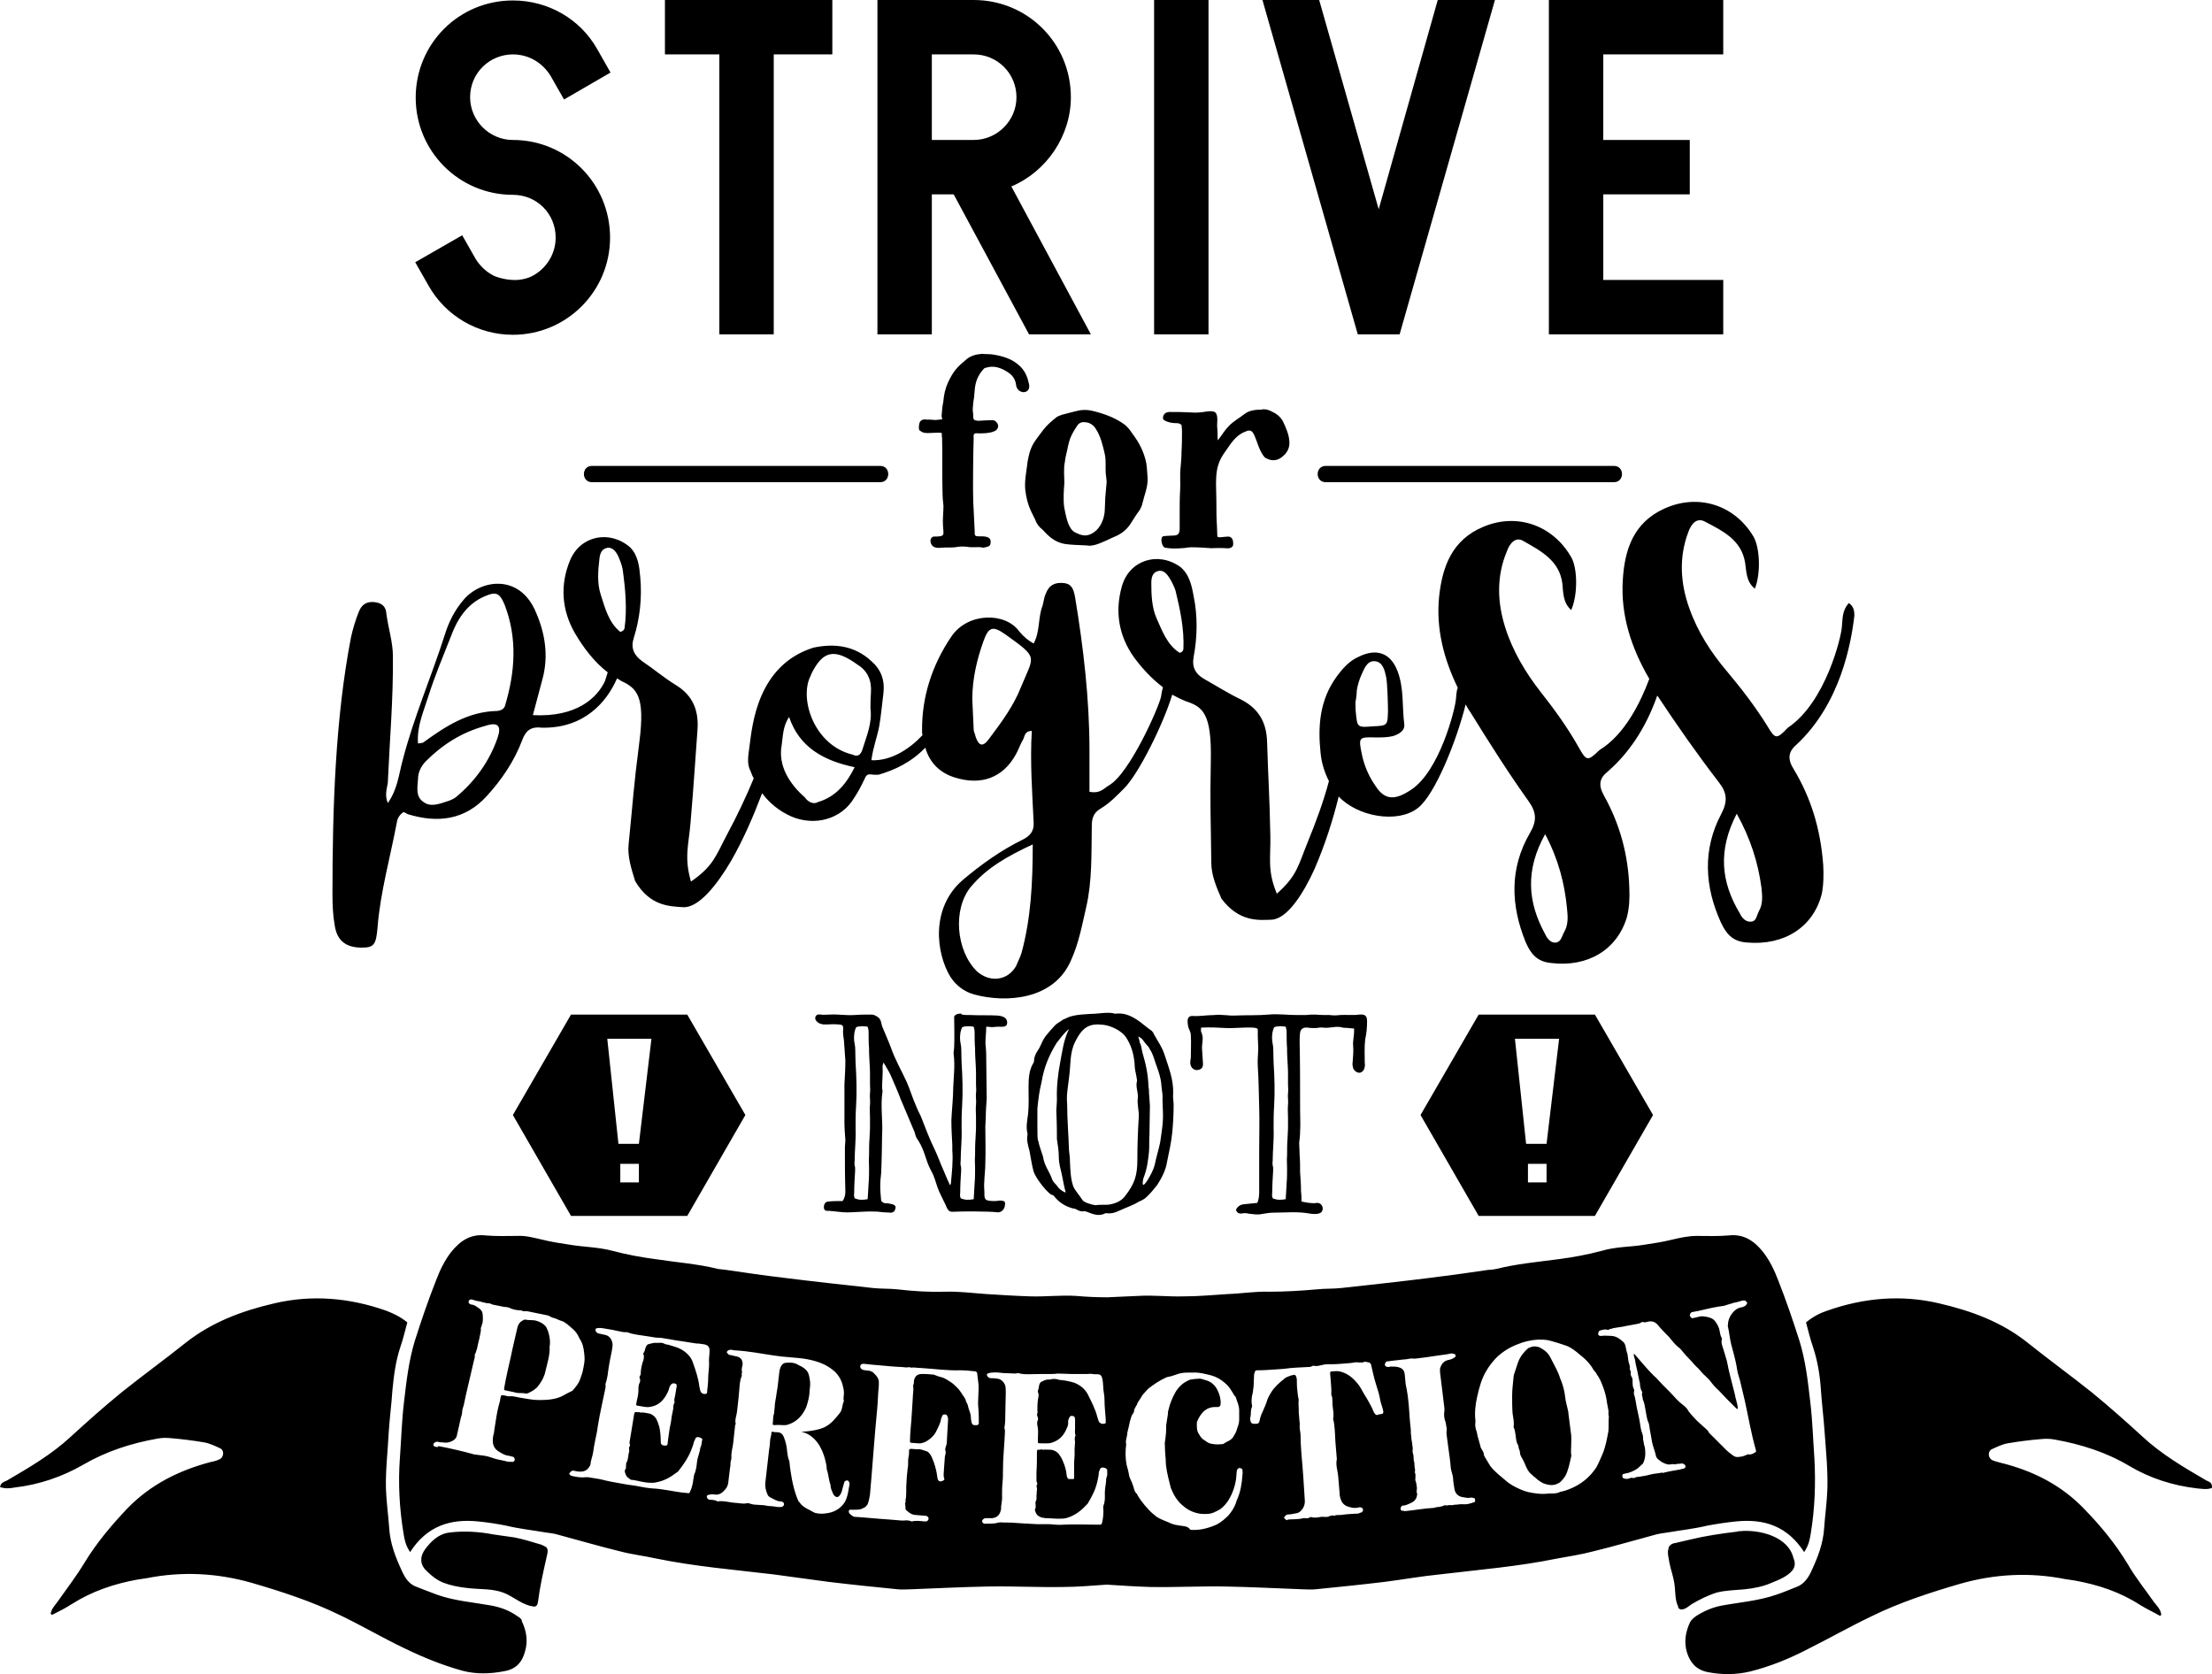 <?xml version="1.0" encoding="UTF-8" standalone="no"?>
<!-- Generator: Adobe Illustrator 22.1.0, SVG Export Plug-In . SVG Version: 6.00 Build 0)  -->

<svg
   xmlns:dc="http://purl.org/dc/elements/1.1/"
   xmlns:cc="http://creativecommons.org/ns#"
   xmlns:rdf="http://www.w3.org/1999/02/22-rdf-syntax-ns#"
   xmlns:svg="http://www.w3.org/2000/svg"
   xmlns="http://www.w3.org/2000/svg"
   xmlns:sodipodi="http://sodipodi.sourceforge.net/DTD/sodipodi-0.dtd"
   xmlns:inkscape="http://www.inkscape.org/namespaces/inkscape"
   version="1.1"
   id="Layer_1"
   x="0px"
   y="0px"
   viewBox="0 0 1500 1135.267"
   xml:space="preserve"
   sodipodi:docname="8119.svg"
   inkscape:version="0.92.3 (2405546, 2018-03-11)"
   width="1500"
   height="1135.267"><defs
   id="defs99" /><sodipodi:namedview
   pagecolor="#ffffff"
   bordercolor="#666666"
   borderopacity="1"
   objecttolerance="10"
   gridtolerance="10"
   guidetolerance="10"
   inkscape:pageopacity="0"
   inkscape:pageshadow="2"
   inkscape:window-width="1192"
   inkscape:window-height="709"
   id="namedview97"
   showgrid="false"
   inkscape:zoom="0.25628125"
   inkscape:cx="250.62701"
   inkscape:cy="885.77069"
   inkscape:window-x="38"
   inkscape:window-y="52"
   inkscape:window-maximized="0"
   inkscape:current-layer="Layer_1"
   fit-margin-top="0"
   fit-margin-left="0"
   fit-margin-right="0"
   fit-margin-bottom="0" />
<style
   type="text/css"
   id="style2">
	.st0{fill:#FFFFFF;}
</style>

<g
   id="g94"
   transform="matrix(3.153,0,0,3.153,-332.179,-312.784)"><g
     id="g14" /><g
     id="g28" /><g
     id="g36" /><g
     id="g44" /><g
     id="g52" /><g
     id="g76"><g
       id="g74" /></g><g
     id="g84" /><g
     id="g92" /></g><path
   inkscape:connector-curvature="0"
   id="rect90"
   style="fill:#000000;stroke-width:3.153"
   d="m 420.635,789.242 h 12.613 v 12.613 h -12.613 z m 21.126,-84.821 -8.514,71.262 H 419.373 l -7.568,-71.262 z m -54.55,-16.397 -39.415,68.109 39.415,68.424 h 78.83 l 39.415,-68.424 -39.415,-68.109 z m 648.925,101.217 h 12.613 v 12.613 h -12.613 z m 21.126,-84.821 -8.514,71.262 h -13.874 l -7.568,-71.262 z m -54.55,-16.397 -39.415,68.109 39.415,68.424 h 78.83 l 39.415,-68.424 -39.415,-68.109 z m 172.794,299.237 c -1.577,-1.261 -3.469,-2.523 -4.73,-3.784 -4.099,-4.099 -5.991,-5.991 -10.09,-10.09 -0.946,-0.946 -1.892,-1.577 -2.522,-3.153 -2.523,-2.523 -5.361,-4.73 -7.883,-7.252 -1.892,-1.892 -3.469,-3.784 -5.045,-5.676 -2.522,-4.73 -4.415,-3.784 -10.405,-10.721 -3.153,-3.469 -6.622,-6.622 -9.775,-10.09 -1.261,-1.261 -1.892,-2.207 -3.469,-3.469 -4.099,-4.099 -7.883,-8.514 -11.351,-12.613 -0.631,-0.631 -0.946,-1.261 -1.577,-1.892 0,0 -0.315,-0.315 -0.631,-0.315 -0.315,0 0,1.261 0,1.577 0.946,2.207 0.946,4.73 1.577,6.937 0.946,3.784 1.577,7.883 2.523,11.667 0,0.315 0,0.631 0,1.261 0.315,1.577 0.631,3.153 1.577,4.414 -0.631,1.577 0,2.838 0.315,4.414 0,0.315 0,0.315 0,0.631 0.946,1.892 1.261,3.784 1.577,5.676 0.315,1.577 0.631,3.784 0.946,5.36 0.315,1.577 0.631,3.153 1.261,4.414 0.631,1.261 0.631,3.153 0.946,4.73 0.631,2.838 0.946,5.676 1.577,8.829 0.631,3.153 1.892,5.676 2.523,8.829 0.315,2.207 2.522,3.469 4.415,4.73 1.892,0.946 3.784,1.892 6.306,1.261 0.946,-0.315 1.892,0.315 2.838,0 0.946,-0.315 1.892,-0.315 2.838,-0.315 0.946,-0.315 2.207,-0.315 3.153,0.631 0.946,0.631 0.631,2.207 -0.315,2.523 -4.099,1.261 -6.937,1.261 -12.297,2.522 -0.946,0 -1.892,0.946 -2.838,0.315 -2.207,0.631 -5.36,0.631 -7.568,1.261 -2.207,0.631 -3.784,0.946 -5.991,1.261 -0.946,0.315 -3.153,0.315 -4.099,0.631 -0.631,0.315 -1.577,0.946 -2.522,0.315 -0.631,0 -0.946,0.315 -1.577,0.315 -1.261,0.631 -2.207,0.631 -3.469,0.315 -1.261,-0.315 -1.577,-0.631 -1.577,-1.892 0,-0.631 0,-0.946 0.631,-1.261 0.631,0 0.631,0 1.261,-0.315 2.838,-0.315 5.36,-1.577 7.568,-2.838 1.577,-0.946 2.838,-2.523 4.415,-3.784 0.315,-0.315 0.315,-0.946 0.631,-1.261 0.946,-2.523 1.261,-5.045 0.946,-7.883 0,-1.261 -0.315,-2.523 -0.631,-3.469 -0.315,-0.946 -0.315,-2.207 -0.631,-3.153 -0.315,-0.946 0,-2.207 -0.315,-3.469 -0.631,-1.892 -1.261,-3.784 -1.577,-5.991 -0.631,-4.414 -1.577,-8.829 -2.523,-12.928 -0.631,-3.153 -0.946,-6.306 -1.892,-9.144 -0.315,-0.315 0,-0.631 0,-1.261 0,-0.631 0.315,-1.577 0,-1.892 -0.946,-1.577 -0.946,-3.469 -0.946,-5.36 0,-0.631 0,-1.577 -0.315,-2.523 -0.631,-0.946 -1.261,-2.207 -0.946,-3.469 0.315,-1.261 -0.946,-1.892 -0.631,-2.838 0.315,-1.577 -0.631,-3.469 -0.946,-5.045 -0.315,-1.577 -0.315,-3.153 -0.631,-4.73 -0.631,-1.577 -0.946,-3.469 -1.261,-5.045 -0.315,-1.261 -0.631,-2.207 -1.577,-3.153 -2.522,-2.207 -5.045,-4.099 -8.514,-4.099 -1.892,0 -4.099,-0.315 -5.991,0 -0.631,0 -1.261,0 -1.577,0 -0.315,-0.315 -0.946,-0.631 -0.946,-1.261 0,-1.261 0.631,-2.523 1.892,-2.523 1.261,-0.315 2.838,-0.946 4.415,-0.315 0.946,0.315 1.577,-0.946 2.522,-0.631 1.261,-0.631 2.523,-0.631 4.099,-0.946 1.261,-0.315 2.838,-0.315 4.099,-0.631 2.523,-0.631 5.36,-0.946 8.198,-1.577 1.261,-0.315 2.838,-0.315 4.099,-1.261 0.315,-0.315 0.631,-0.315 0.946,-0.315 1.261,0.631 2.838,0 4.099,-0.315 2.207,-0.315 4.099,0.315 5.676,1.892 2.523,3.153 5.361,5.991 8.198,8.829 0.631,0.631 0.631,0.946 1.261,1.577 1.577,1.892 2.838,3.469 4.73,5.045 0.315,0.315 0.946,0.631 1.261,0.946 2.522,3.153 5.36,6.306 8.198,9.144 0.946,1.261 1.892,2.207 2.838,3.153 1.892,1.577 3.153,3.469 4.73,5.045 1.577,1.577 3.469,3.153 4.73,4.73 1.577,2.207 3.469,4.414 5.676,6.306 1.892,1.892 3.784,4.099 5.676,5.991 2.207,2.207 4.099,4.099 6.306,6.306 0.315,0.315 0.631,0.315 0.631,0.315 0.631,0 0.315,-0.631 0.315,-0.946 0,-2.207 -1.577,-6.306 -1.892,-8.829 -1.261,-5.36 -4.099,-15.135 -5.36,-22.388 -0.315,-1.577 -0.946,-2.838 -1.261,-4.414 -0.315,-1.261 -0.946,-2.838 -1.261,-4.099 -0.631,-1.892 -1.577,-4.099 -0.946,-6.622 0,-0.315 0,-0.631 0,-0.631 -1.261,-1.892 -1.261,-4.414 -1.892,-6.622 -0.315,-0.946 -0.631,-1.261 -0.946,-2.207 -2.207,-3.784 -3.153,-4.73 -7.568,-5.676 -1.892,-0.315 -3.469,-0.631 -5.36,0 -1.261,0.315 -2.838,0.631 -4.099,0.946 -0.946,0 -1.577,-0.946 -1.892,-1.892 0,-0.631 0.631,-1.892 1.261,-2.207 6.306,-0.946 11.982,-2.838 18.288,-3.784 1.892,-0.315 3.469,-0.315 5.045,-0.946 1.577,-0.631 3.469,-0.946 5.045,-1.577 1.892,-0.315 2.838,-0.631 5.045,-1.261 0.631,-0.315 1.577,-0.315 2.522,-0.315 0.631,0 0.946,0.631 1.577,1.261 0.315,0.631 0,0.946 -0.315,1.261 -0.315,0.631 -0.946,1.261 -1.892,1.577 -0.631,0.315 -1.577,0.631 -2.207,0.631 -2.522,0.631 -4.414,2.207 -5.991,4.414 -1.577,2.207 -2.523,4.73 -2.523,7.568 0,0.315 -0.315,0.631 0,0.946 0.946,4.099 1.261,8.198 2.207,11.982 1.261,4.73 2.522,9.144 3.469,13.874 0.315,1.892 0.631,3.469 0.946,5.36 0.631,1.892 0.946,3.469 1.577,5.36 0.946,4.414 2.207,8.829 3.153,13.243 2.523,11.351 4.415,22.703 7.568,33.739 0.315,1.261 0.315,1.577 -1.261,2.207 -0.946,0.631 -1.892,0.946 -3.153,0.946 -0.946,-0.315 -1.892,0.315 -3.469,0.946 -0.631,0.315 -2.207,0.631 -2.838,0.631 -1.892,0.315 -2.838,0.315 -4.414,-0.631 z m -123.605,25.541 c -0.631,0 -0.946,0 -1.577,0 -4.73,0.631 -9.46,0 -13.874,-0.946 -1.261,-0.315 -2.207,-0.631 -3.153,-0.946 -3.469,-1.261 -7.252,-3.153 -10.405,-5.361 -2.838,-2.522 -6.306,-5.045 -9.144,-7.883 -1.261,-1.261 -2.207,-2.207 -3.153,-3.469 -1.261,-1.892 -2.522,-4.414 -3.784,-6.306 -0.315,-0.631 -0.631,-1.261 -0.631,-1.892 0,-1.261 -0.946,-2.207 -1.577,-3.469 -0.315,-0.631 -0.631,-0.946 -0.631,-1.577 -0.631,-1.892 -0.946,-3.784 -1.577,-5.676 -0.631,-1.577 -0.631,-3.469 -1.261,-5.045 -0.631,-1.892 -0.946,-3.784 -0.631,-5.676 0,-0.631 0,-0.946 0,-1.261 -0.631,-5.36 0,-11.036 1.261,-16.397 1.261,-5.676 2.838,-11.667 5.991,-17.027 2.207,-3.784 4.73,-6.937 7.568,-9.775 4.099,-3.784 8.829,-6.622 13.874,-8.514 4.415,-1.892 9.144,-2.838 13.874,-3.153 2.523,0 5.045,0 7.568,0.631 3.784,0.946 7.568,2.207 11.351,3.469 3.469,1.261 6.622,3.784 9.144,5.991 2.838,2.207 5.676,4.73 7.883,7.883 0.946,1.577 1.892,3.153 3.153,4.414 0.631,0.946 0.946,1.892 1.577,2.523 1.577,2.523 2.523,5.045 3.469,7.568 1.261,3.469 2.207,7.252 2.523,10.405 0.315,1.892 0.631,3.469 0.946,5.045 0.315,1.261 -0.315,2.523 0.315,4.099 -0.315,3.469 0,6.937 -0.315,10.09 -0.946,5.045 -1.892,10.721 -4.099,15.766 -1.261,2.838 -2.523,5.991 -4.099,8.829 -4.414,6.622 -10.405,11.667 -18.604,14.82 -1.577,0.631 -3.469,1.261 -5.045,1.577 -0.631,0 -1.261,0.315 -1.892,0.631 -1.892,0.631 -3.469,0.631 -5.045,0.631 z m 6.622,-8.198 c 0.946,-0.946 1.892,-2.207 2.838,-3.469 2.207,-4.099 3.153,-9.144 4.099,-13.559 0.315,-0.315 0,-0.631 0,-0.946 -0.315,-2.207 0,-4.414 0,-6.622 0,-2.838 0.315,-5.991 -0.315,-9.144 -0.631,-4.099 -0.946,-8.198 -1.577,-12.297 0,-0.315 0,-0.315 0,-0.631 -0.631,-3.784 -1.892,-6.937 -2.207,-10.721 -0.315,-3.469 -1.577,-7.883 -2.522,-10.405 -0.631,-1.261 -1.261,-3.469 -1.892,-5.045 -1.577,-3.784 -3.784,-7.568 -5.676,-11.351 -1.261,-2.523 -3.153,-4.414 -5.991,-5.991 -0.946,-0.631 -2.523,-1.261 -3.469,-1.261 -1.261,-0.315 -3.153,0 -4.415,0.631 -0.315,0.315 -0.631,0.315 -0.946,0.315 -2.838,2.523 -5.36,5.36 -6.937,9.46 -0.946,2.523 -1.261,4.099 -2.207,6.622 -0.315,0.946 -0.946,2.523 -0.946,3.784 -0.315,4.099 -0.946,8.198 -0.946,12.297 0,4.099 0,8.514 0.315,12.297 0.315,2.838 1.261,5.991 0.631,9.144 1.577,3.153 1.261,6.937 2.207,10.406 0.315,0.315 0.315,0.631 0.315,0.946 0.631,0.631 0.946,1.892 0.946,2.838 0.315,0.946 0.946,2.207 0.946,3.469 0,1.577 1.261,3.153 1.892,4.414 0.315,0.631 0.631,1.261 0.946,1.892 1.577,3.784 2.522,6.306 5.36,8.514 0.631,0.631 1.261,1.261 2.207,1.892 1.577,1.577 3.469,2.838 5.36,3.784 2.523,0.946 5.045,1.577 7.883,0.946 1.892,-0.631 3.153,-1.261 4.099,-2.207 z m -107.839,19.865 c -0.315,0 -0.946,-0.631 -0.946,-1.261 0,-0.946 0.631,-2.207 1.577,-2.207 1.892,0 3.469,-0.946 5.045,-1.577 2.207,-0.946 3.784,-2.207 4.414,-4.73 0,-0.631 0.315,-1.261 0.315,-1.577 -0.946,-1.577 0,-3.153 -0.315,-4.73 -0.315,-1.577 -0.315,-3.153 -0.946,-4.415 -0.315,-0.315 0,-0.631 0,-1.261 0,-0.631 0,-1.261 0,-1.892 0.315,-1.261 -0.631,-1.892 -0.315,-3.153 0.315,-0.946 -0.315,-2.523 -0.315,-3.469 0,-0.946 0,-2.207 -0.315,-3.153 -0.315,-0.946 -0.315,-2.207 -0.315,-3.153 0,-1.577 -0.946,-3.153 -0.631,-4.414 0.315,-1.577 -0.315,-3.153 -0.315,-4.73 -0.315,-1.577 -0.631,-3.153 -0.631,-4.73 -0.315,-1.577 -0.315,-3.153 -0.315,-4.73 -1.261,-10.09 -0.946,-19.55 -3.469,-30.586 -0.315,-2.838 -0.315,-4.099 -0.631,-6.622 -0.315,-3.153 -1.892,-4.414 -4.73,-5.045 -1.261,-0.315 -2.523,-0.315 -4.099,-0.315 -0.946,0 -1.261,0 -2.207,0.315 -0.946,0 -1.892,-0.315 -2.207,-0.946 -0.631,-0.631 0,-1.577 0.315,-2.207 0,-0.315 0.631,-0.631 0.946,-0.631 0.631,-0.315 1.577,0 2.207,-0.315 3.469,-0.315 5.045,-0.631 8.198,-0.946 1.261,0 3.469,-0.315 5.045,-0.631 0.946,-0.315 2.207,0 3.469,0 5.676,-0.631 10.09,-1.261 16.081,-2.207 2.523,-0.315 5.36,-0.631 8.198,-1.261 0.946,-0.315 2.207,0.315 3.153,0.631 0,0.631 0.315,1.261 0,1.577 -1.577,1.261 -3.153,1.892 -5.045,2.207 -2.523,0.631 -4.099,2.207 -5.045,4.73 -0.631,1.261 -0.315,2.523 -0.315,3.784 0.946,7.883 1.892,15.766 2.838,23.334 0,0.946 0.315,1.892 0,3.153 -0.315,2.523 0,5.045 0.946,7.252 0.315,1.261 0.315,2.523 0.631,3.469 0.315,1.577 -0.315,3.153 0,4.73 0.315,2.207 0.631,4.73 0.946,7.252 0.631,5.045 1.577,10.406 1.892,15.451 0.315,2.207 1.261,4.415 1.577,6.937 0,2.522 0.631,5.045 0.946,7.568 0.631,3.153 2.838,5.045 5.991,5.36 1.577,0.315 3.153,0.631 4.73,0.315 0.946,-0.315 2.207,0.315 2.838,0.315 0.315,0.315 0.631,1.892 0.315,2.523 -3.468,1.261 -5.045,1.892 -9.775,1.577 -0.946,0 -1.892,0.315 -2.838,0.315 -0.946,0 -1.577,0 -2.523,0.315 -0.946,0 -1.892,0 -2.838,0 -1.261,0.631 -2.207,-0.315 -3.153,0.315 -1.261,0.631 -2.207,0.631 -3.469,0.946 -1.261,0 -2.207,0.315 -3.469,0.631 -6.622,0.315 -12.928,1.577 -19.55,2.207 -0.631,-0.315 -1.261,-0.315 -1.892,-0.315 z m -79.776,5.045 c -0.315,-0.315 -0.315,-0.315 0,-0.631 0.631,-0.946 1.261,-1.892 2.838,-1.892 1.892,0 4.099,-0.631 5.991,-0.946 0.946,-0.315 1.577,-0.631 2.207,-1.261 2.207,-2.207 3.153,-4.73 2.838,-7.883 -0.631,-10.09 -1.261,-20.496 -2.207,-30.271 -0.315,-4.099 -0.631,-8.829 -0.631,-13.243 0,-1.892 -0.631,-3.784 -0.631,-5.991 0.315,-2.207 -0.315,-4.099 -0.315,-6.306 -0.315,-2.523 -0.315,-3.469 -0.315,-5.991 0,-1.892 -0.315,-4.099 0,-5.991 -0.631,-2.207 -0.631,-4.099 -0.946,-6.306 -0.315,-2.523 -0.315,-3.469 -0.315,-5.991 0,-0.946 0,-1.892 -0.315,-2.838 -0.315,-1.261 -0.946,-1.892 -2.207,-1.577 -0.631,0.315 -1.577,0.315 -2.207,0.631 -1.577,0.631 -2.838,0.946 -4.099,2.207 -3.153,2.523 -6.306,5.36 -8.514,8.829 -0.946,1.577 -1.892,3.153 -2.523,4.73 -0.946,3.153 -2.207,5.991 -3.469,8.829 -0.946,1.892 -1.577,3.784 -1.892,5.676 -0.315,1.577 -0.946,2.207 -2.207,2.207 -0.631,0 -1.261,0 -1.892,0 -1.261,0 -1.892,-0.631 -2.207,-2.207 0,-0.631 -0.315,-1.577 0,-2.207 0.631,-2.207 0,-4.414 0.946,-6.622 0.315,-0.631 0.315,-1.577 0,-2.207 -0.315,-2.523 0,-5.676 0.631,-7.568 0.315,-1.261 0.315,-3.153 0.631,-4.73 0,-2.523 0.315,-5.36 0.315,-7.883 0,-0.315 0.315,-0.631 0.315,-0.946 0.315,-1.577 0.631,-1.892 1.892,-1.892 4.73,0 8.198,-0.315 12.928,-0.631 1.577,0 3.153,-0.315 4.73,-0.315 6.622,-0.946 11.351,-0.946 16.397,-1.261 0.946,0 2.207,0 3.153,-0.631 0.315,0 0.631,-0.315 0.631,-0.315 3.153,0.946 6.306,-0.946 9.46,-0.946 3.153,0 6.306,0 9.46,-0.315 3.153,-0.315 6.306,-0.315 9.46,-0.946 1.261,-0.315 2.838,0.315 4.099,0 0.315,0 0.946,0.315 1.261,0 1.577,-0.946 2.838,0 4.099,0 0.946,0.315 1.577,1.261 1.577,2.207 0.315,1.577 0.946,3.469 1.261,5.36 0.946,4.414 2.523,8.829 3.784,13.243 0.631,2.207 0.946,4.73 1.577,6.937 0.631,1.892 1.261,3.784 1.577,5.676 0,0.946 -0.315,1.577 -1.261,1.577 -0.631,0 -1.261,0.315 -1.892,0.315 -0.631,0 -0.946,0.631 -1.577,0.315 -0.631,-0.315 -1.261,-0.946 -1.577,-1.577 -1.892,-4.73 -4.414,-8.829 -6.937,-12.928 -1.261,-2.207 -2.523,-4.73 -4.099,-6.622 -2.523,-3.153 -5.36,-5.676 -8.829,-7.252 -2.207,-0.946 -4.414,-1.577 -6.937,-1.261 -3.153,0.315 -3.153,-0.315 -2.838,3.153 0.315,4.099 0.946,9.775 0.631,12.613 0,0.631 0.631,1.261 0.631,2.207 0.315,3.153 0,2.523 0.315,5.676 0.315,2.838 0.946,5.676 0.315,8.829 1.261,3.784 1.261,11.667 1.577,15.766 0.315,3.784 0.631,7.568 0.946,11.351 -0.946,4.099 0.631,7.883 0.946,11.982 0.315,3.784 0.631,7.568 0.946,11.351 0,1.577 0.315,2.838 0.946,4.414 0.946,2.523 2.838,4.099 5.676,4.73 1.892,0.631 4.099,0.946 6.306,0.315 0.946,-0.315 1.892,0 2.207,0.315 0.631,0.315 0.946,1.261 0.631,1.892 -0.315,0.631 -0.631,1.261 -1.261,1.261 -0.631,0 -0.946,0.315 -1.577,0.631 -3.784,0.315 -7.883,0.315 -11.667,0.946 -1.577,0.315 -3.469,-0.315 -4.73,0.631 -1.577,-0.631 -2.838,0 -4.414,0.631 -1.261,0.315 -2.838,0 -4.099,0 -2.207,0.315 -4.414,0.946 -6.937,0.315 -0.631,-0.315 -1.261,0 -1.577,0.315 -0.946,0.315 -1.577,0.631 -2.523,0.315 -0.631,0 -0.946,0 -1.577,0 -3.153,0.946 -6.937,0.631 -10.406,0.946 -0.946,0.946 -1.577,0 -2.523,-0.946 z m -68.424,5.361 c -5.045,-0.631 -6.937,-0.946 -10.09,-2.523 -2.838,-1.261 -5.991,-2.207 -8.514,-4.099 -0.631,-0.631 -1.261,-0.946 -1.892,-1.577 -3.469,-2.838 -8.198,-8.514 -10.721,-12.928 0,-0.631 -0.631,-0.946 -0.946,-1.261 -1.577,-2.207 -1.261,-3.469 -2.207,-5.676 -0.631,-2.207 -2.207,-4.414 -2.523,-6.622 -0.315,-2.207 -0.946,-4.414 -1.577,-6.622 -0.946,-4.73 -0.946,-9.46 -0.315,-14.189 -0.631,-2.207 0.315,-4.099 0.631,-6.306 0,-1.892 0.946,-4.414 1.261,-6.306 0.315,-1.892 0.946,-4.099 1.577,-5.991 0.315,-1.577 1.892,-2.523 1.892,-4.099 0,-1.261 1.261,-2.838 1.892,-4.099 0.315,-1.261 1.261,-2.523 1.892,-3.469 0.946,-1.261 1.577,-2.838 2.523,-3.784 0.946,-0.946 1.892,-2.207 3.153,-3.469 3.469,-2.838 8.198,-5.991 12.613,-7.883 0.315,0 0.631,-0.315 1.261,-0.315 2.207,-0.315 4.099,-1.261 6.306,-1.892 1.892,-0.631 4.099,-0.946 6.306,-0.946 1.261,0 1.892,0 3.153,0 5.36,-0.315 9.144,0.946 13.243,1.892 3.469,0.946 6.622,2.838 9.144,5.045 1.892,1.577 3.469,3.469 4.73,5.676 0.946,1.261 1.261,2.523 2.523,3.784 0.315,0 0.315,0.631 0.315,0.631 0.946,2.838 2.207,5.676 2.207,8.514 0,2.207 0,4.414 0,6.622 0,2.207 -0.946,4.414 -1.577,6.306 -0.315,1.577 -1.261,3.153 -2.207,4.73 -0.631,1.261 -1.892,2.207 -2.838,2.838 -1.261,0.631 -2.523,1.261 -3.469,1.892 -0.631,0.631 -1.577,0.631 -2.207,0.631 -2.838,0.315 -5.676,0 -7.883,-0.631 -1.577,-0.631 -2.838,-1.892 -4.099,-2.523 -1.261,-0.946 -2.207,-2.207 -2.838,-3.469 -1.892,-2.523 -1.577,-5.36 -1.577,-8.198 0.946,-2.838 2.523,-5.36 4.73,-7.568 2.207,-1.892 4.73,-2.838 7.568,-2.838 0.631,0 1.261,0 1.892,0 1.261,0 1.892,-0.946 1.892,-1.892 0.315,-3.153 -0.631,-6.622 -1.892,-9.144 -1.577,-3.469 -4.414,-6.306 -8.514,-7.252 -1.261,-0.315 -2.523,-0.946 -3.784,-0.946 -1.577,0 -4.73,0.315 -6.306,0.631 -4.414,1.577 -7.883,4.73 -10.09,8.514 -2.207,3.784 -3.784,7.883 -4.73,11.982 0,0.315 -0.315,0.631 -0.315,1.261 0,3.469 -1.577,8.198 -1.261,11.667 0,3.469 -0.946,9.775 -0.946,9.46 0,3.469 0.315,7.883 0.631,11.351 0,5.36 1.261,10.405 2.523,15.451 0.315,1.261 0.631,2.523 0.946,3.784 1.892,4.73 4.414,9.144 8.514,12.297 3.469,3.153 8.829,5.36 13.874,5.36 2.207,0 4.414,0 6.622,-0.946 1.577,-0.631 3.153,-1.577 4.414,-2.207 2.523,-1.892 4.73,-4.415 6.306,-7.252 2.207,-3.784 3.784,-8.514 4.414,-12.613 0.315,-1.892 0.315,-4.414 0.631,-6.306 0.315,-1.577 1.577,-2.207 2.838,-1.577 0.631,0.315 0.946,0.315 0.946,1.261 0,0.946 0.315,1.892 0,3.153 -0.315,5.36 -1.261,11.351 -3.469,16.397 -0.315,0.315 -0.315,0.946 -0.631,1.577 -0.946,3.469 -3.153,6.937 -5.36,9.46 -2.523,2.523 -5.045,4.73 -8.198,6.306 -2.838,1.261 -5.676,2.207 -8.514,2.838 -2.523,0.631 -6.937,0.946 -9.144,0.631 -1.577,-2.207 -3.153,-2.207 -4.73,-2.522 z m -134.956,-1.577 c -0.315,0 -0.946,-0.315 -1.261,-0.946 -0.315,-0.315 -0.315,-0.631 -0.315,-0.946 0.315,-0.946 1.261,-1.892 2.523,-1.892 1.261,0 2.838,0 4.414,0 3.153,-0.315 5.045,-2.207 5.676,-5.045 0,-0.315 0.315,-0.946 0.315,-0.946 -0.315,-2.207 0.946,-5.991 0.631,-9.144 0,-2.838 0,-5.991 0.315,-8.829 0.315,-3.153 0.315,-5.991 0.315,-9.144 0,-7.883 0.946,-16.081 1.261,-23.964 0,-1.261 0.315,-2.523 -0.315,-4.099 0.631,-3.153 0.631,-6.306 0.631,-9.46 0,-4.73 0.315,-9.46 0.315,-14.189 0,-1.892 0,-3.469 -0.315,-5.045 -0.946,-2.523 -2.838,-4.414 -5.36,-4.73 -1.577,-0.315 -2.838,-0.315 -4.414,-0.315 -1.261,0 -1.892,-0.631 -2.523,-1.577 -0.315,-0.631 -0.315,-1.261 0.315,-1.577 0.946,-0.315 1.892,-0.631 2.838,-0.631 2.838,-0.315 5.36,0 7.883,0.315 3.153,0 5.36,0.315 7.883,0.315 0.631,0 1.577,-0.315 2.207,-0.315 3.784,1.261 8.198,0.631 16.397,0.631 1.577,0 3.469,0 5.045,0 1.577,0 3.469,0 5.045,-0.315 2.838,0 6.622,0.315 9.775,0.315 4.099,0 6.306,0 10.406,0 1.261,0 2.523,-0.315 3.469,0 1.892,0.315 3.153,0 4.73,0.315 1.261,0.315 1.892,1.577 2.207,3.469 0.631,3.153 0.315,5.991 0.946,9.144 0.631,3.153 0.315,6.622 0.631,10.09 0.315,2.523 0.315,5.36 0.631,7.883 0,0.631 0,1.577 0,1.892 0,0.631 -0.631,0.946 -1.261,0.946 -1.261,0.315 -2.838,-0.315 -3.469,-1.577 -0.315,-0.946 -0.631,-1.892 -0.946,-2.838 -1.261,-5.36 -4.099,-10.721 -6.622,-15.766 -1.892,-3.469 -5.045,-5.991 -8.829,-7.568 -3.153,-0.946 -5.991,-1.577 -9.144,-1.892 -0.631,0 -1.261,0 -1.892,-0.315 -0.946,-0.315 -2.838,-0.631 -4.414,-0.315 -0.946,0.315 -1.892,0.315 -2.838,0.315 -1.577,0 -2.838,0.946 -4.414,1.577 -0.631,0.315 -0.946,1.261 -1.261,1.892 -0.315,1.261 -0.315,2.838 -0.946,4.099 0,0.315 0,0.631 0,0.946 0.946,1.577 0.315,3.469 0,5.36 -0.315,2.523 -0.315,5.045 -0.315,7.252 0,0.315 0.315,0.946 0,1.577 -0.315,0.631 -0.315,1.577 0,2.207 0.315,0.631 0.631,1.577 0.315,2.523 -0.946,1.892 -0.315,3.469 0,5.36 0.315,2.523 0,5.36 0,8.198 0,0.631 0,0.946 0,1.261 0,0.631 0.315,0.946 0.946,0.946 2.838,0 5.991,0.315 8.198,-0.315 5.36,-1.577 8.514,-5.045 10.406,-9.775 0.631,-1.261 1.261,-2.838 0.946,-4.73 0,-0.631 0.315,-1.577 0.631,-2.207 0.631,-1.577 1.577,-1.892 3.153,-1.261 0.315,0 0.631,0.315 0.631,0.631 0.315,0.631 0.315,1.261 0.315,1.577 0,2.207 0,3.469 0,5.991 0,1.577 -0.315,3.153 0.315,4.73 -0.631,1.261 -0.631,2.838 -0.315,4.414 0,1.577 -0.315,3.153 -0.315,4.73 0,1.261 0,2.838 0,4.414 0,1.577 -0.315,3.153 -0.315,4.73 0,1.892 0,2.838 0,4.414 0,1.577 0,3.153 0,4.73 0,0.631 0,1.261 0,1.577 0,0.315 -0.315,0.631 -0.946,0.631 -0.946,0 -1.577,0 -2.523,0 -0.315,0 -0.631,-0.315 -0.946,-0.631 -0.315,-0.631 -0.631,-1.261 -0.631,-1.892 -0.315,-3.468 -1.261,-6.622 -2.523,-9.46 -0.631,-1.892 -1.892,-3.784 -2.838,-5.045 -1.261,-1.577 -3.153,-2.523 -5.045,-2.838 -1.892,0 -4.099,-0.315 -5.991,0 -0.631,-0.631 -1.261,0 -2.207,0 -1.261,-0.315 -1.577,0.315 -1.577,1.261 0,4.73 0,9.46 -0.315,13.874 0,2.207 0,3.468 0,5.676 0,1.261 1.261,2.207 0,3.469 0,0.946 0.631,1.892 0.315,3.153 -0.315,1.261 0,2.523 -0.315,3.469 0,1.261 0.315,2.838 -0.631,4.415 -0.315,0.631 0.315,1.892 0,2.838 0,0.315 0.315,0.946 0,1.261 -0.946,1.577 0,2.838 0.631,4.099 0.631,1.261 2.207,1.892 3.784,2.522 0.631,0 1.261,0 1.892,0.315 4.414,0 7.568,0.631 12.297,0.315 0.946,0 2.207,-0.315 3.153,-0.631 5.045,-1.577 9.144,-4.73 12.613,-8.514 0.315,-0.315 0.631,-0.631 0.946,-0.946 2.838,-4.73 5.36,-9.46 6.622,-15.135 0.315,-1.892 0.946,-3.784 0.946,-5.676 0,-0.946 0.631,-1.892 0.946,-2.838 0.315,-0.946 2.207,-1.261 3.784,-0.315 0.631,0.315 0.946,0.631 0.946,1.261 0,1.577 0.315,3.153 -0.315,4.73 0,0.315 -0.315,0.631 -0.315,0.631 0,3.469 -0.946,6.622 -0.946,9.775 0,2.838 0.315,5.991 -0.946,8.829 -0.315,1.261 0,2.523 0,3.469 0,2.838 -0.315,5.676 -0.946,8.198 -0.315,0.946 -0.315,1.261 -1.577,1.261 -1.261,0 -2.207,0 -3.469,0 -6.937,0 -13.559,-0.315 -20.496,0 -3.784,0.315 -6.622,0 -10.09,-0.315 -3.469,0 -5.045,0 -8.198,0 -5.36,-0.315 -12.928,-0.631 -16.081,-0.946 -2.838,-0.315 -6.306,0 -9.144,-0.315 -0.631,0 -1.261,0.315 -1.892,0.315 -1.577,0.631 -5.36,0.631 -8.829,0.631 z m -91.442,-6.937 c -0.631,-0.631 -0.631,-1.892 -0.315,-2.207 0.631,-0.631 1.261,-0.315 1.892,-0.315 1.892,0 3.784,0 5.676,-0.315 1.261,-0.315 2.207,-0.946 3.469,-1.577 0.946,-0.946 1.577,-1.577 1.892,-2.838 0.631,-1.892 0.946,-3.784 1.261,-5.676 1.577,-17.658 3.153,-40.676 4.73,-56.442 0.631,-5.676 0.631,-11.667 1.261,-17.343 0,-0.946 0,-1.892 0,-2.838 -0.315,-2.838 -2.207,-4.414 -4.099,-6.306 -0.631,-0.315 -1.261,-0.631 -2.207,-0.946 -1.261,0 -1.892,-0.315 -3.153,-0.315 -0.315,-0.315 -0.946,0 -1.261,-0.315 -0.946,-0.315 -1.892,-0.946 -1.892,-2.207 0,-1.261 0.946,-1.892 2.207,-1.892 2.523,0.315 3.469,0.315 5.991,0.631 4.73,0.315 9.775,0.946 14.505,1.261 1.892,0 3.469,0.315 5.36,0.315 1.577,0 3.469,0.631 5.045,0 0.946,0.631 2.523,0.315 3.153,0.315 1.577,0 2.523,0.315 4.414,0.315 10.406,0.631 17.973,1.892 27.748,1.577 1.892,0 6.306,0.315 8.514,0.631 1.892,0 2.523,0.631 2.523,2.838 0.315,1.892 0.315,3.153 0.631,5.045 0.631,5.676 -0.631,11.982 0,17.027 0.315,3.153 0.315,6.937 0.315,10.405 0,0.631 -0.631,1.261 -1.261,1.261 -0.631,0 -1.261,0 -1.892,0 -0.631,0 -1.261,-0.631 -1.577,-1.261 -0.315,-1.261 -0.631,-2.523 -0.631,-3.784 0,-1.892 -0.631,-3.784 -1.261,-5.36 -0.631,-1.577 -0.631,-3.469 -1.577,-4.73 -0.315,-0.315 -0.315,-0.946 -0.631,-1.577 0,-0.315 -0.315,-0.946 -0.631,-1.577 -1.892,-2.523 -3.153,-5.36 -5.676,-7.568 -1.261,-1.261 -2.523,-2.523 -4.099,-3.469 -1.892,-1.261 -3.784,-2.523 -5.991,-3.153 -1.577,-0.315 -3.153,-0.946 -4.73,-1.577 -0.631,-0.315 -1.577,-0.315 -2.207,-0.315 -2.207,-0.315 -4.414,-0.315 -6.306,-0.315 -2.838,0 -4.414,0.946 -5.36,3.784 -0.315,1.261 0,2.838 -0.631,3.784 0,0.315 -0.315,0.631 0,0.946 0.315,2.523 -0.315,5.36 -0.315,7.883 -0.315,4.73 -0.631,9.775 -0.946,14.82 0,0.946 -0.946,8.829 -0.946,14.505 0,0.631 0.315,0.946 0.946,0.946 1.261,0 3.153,0.315 4.414,0.315 1.892,0.315 3.469,-0.315 5.045,-0.946 3.469,-1.892 6.306,-4.414 7.883,-8.198 1.261,-2.523 2.523,-5.045 2.838,-7.568 0.315,-0.946 0.631,-1.577 0.946,-2.207 0.315,-0.631 0.946,-0.631 1.577,-0.631 0.631,0 1.261,0 1.577,0.946 0.315,0.631 0.631,1.577 0.631,2.207 -0.315,6.622 -0.631,9.775 -0.946,16.397 0,0.631 -0.315,1.577 -0.631,2.207 0,0.631 -0.631,1.577 -0.315,2.523 0.631,1.577 0,2.838 -0.315,4.414 -0.315,2.838 -0.315,5.991 -0.631,8.829 0,1.892 -0.631,4.099 0.315,6.306 0,0 0,0.315 0,0.315 -0.315,0.631 -1.892,1.261 -2.838,1.261 -0.631,0 -1.261,-0.631 -1.577,-1.261 0,-0.315 -0.315,-0.631 -0.315,-1.261 -0.631,-5.045 -1.892,-9.775 -4.099,-14.505 -0.946,-1.577 -1.892,-3.153 -3.469,-3.469 -1.892,-0.631 -3.784,-1.577 -5.991,-1.261 -1.261,0 -3.153,-0.315 -4.099,-0.315 -1.261,0 -1.577,0.315 -1.577,1.261 0,1.261 0,2.838 -0.315,4.099 -0.315,1.261 -0.315,2.523 -0.315,3.784 0,1.261 0,2.838 -0.315,4.099 -0.631,5.991 -0.631,5.676 -0.946,11.982 0,0.631 0,8.198 -0.315,8.829 -0.631,0.631 0.315,1.577 -0.315,2.207 -0.315,0.631 0,1.577 0,2.207 0.315,0.946 -0.315,2.523 0.631,3.153 1.577,1.261 3.153,2.838 5.676,3.153 2.838,0.315 4.414,0.315 7.568,0.631 0.946,0 1.892,0.946 1.892,1.892 0,0.946 -0.946,1.892 -1.577,1.892 -0.631,0 -0.946,0 -1.577,0 -2.838,-0.315 -5.676,-0.631 -8.198,0 0,0 -0.315,0 -0.315,0 -2.523,-1.261 -5.045,-0.315 -7.252,-0.631 -2.523,-0.315 -5.045,-0.315 -7.568,-0.631 -9.775,-0.631 -14.505,-1.261 -24.28,-1.892 -1.577,-0.946 -2.207,-1.577 -2.838,-2.207 z m -26.802,-2.207 c -2.523,-1.261 -5.045,-2.522 -6.622,-4.73 -0.631,-0.631 -0.946,-1.261 -1.261,-1.577 -2.207,-4.73 -3.469,-10.09 -4.414,-14.82 -0.631,-3.784 -1.261,-7.252 -1.577,-11.036 0,-0.946 -0.315,-1.577 -0.631,-2.523 -0.631,-1.577 -0.631,-3.153 -0.946,-4.73 -0.315,-3.469 -0.946,-7.252 -2.523,-10.721 -1.261,-2.523 -2.838,-2.838 -5.676,-2.838 -0.631,0 -0.946,0 -1.577,-0.315 -0.631,0 -0.946,0.315 -0.946,0.946 0,1.577 -0.946,3.784 -0.946,5.676 0,1.892 -0.315,3.784 -0.631,5.676 -0.946,7.252 -1.577,14.82 -2.523,22.072 -0.315,3.153 0.315,5.676 1.577,8.514 0.315,0.631 0.946,1.261 1.577,1.577 2.523,1.261 4.73,2.838 7.252,2.838 0.315,0 0.946,0.315 1.261,0.315 0.631,0.315 1.261,1.261 0.946,1.892 0,0.631 -0.946,1.577 -1.892,1.577 -0.631,0 -1.577,0 -2.523,0 -1.892,-0.315 -3.784,-0.631 -5.36,-0.631 -1.577,0 -3.153,-0.631 -4.73,-0.631 -1.577,0 -3.469,-0.315 -5.045,-0.315 -1.577,0 -2.838,-0.631 -4.414,-0.946 -0.315,0 -0.631,-0.315 -1.261,0 -2.838,0.631 -5.676,-0.315 -8.198,-0.315 -3.784,-0.315 -7.568,-1.577 -11.667,-0.946 -1.892,-1.261 -4.099,-0.946 -5.991,-1.261 0,0 -0.315,-0.315 -0.315,-0.315 -0.631,-0.315 -0.946,-1.261 -0.946,-1.892 0,-0.315 0.631,-0.946 0.946,-0.946 1.261,-0.315 2.838,-0.631 4.099,-0.315 3.153,0.631 5.36,-0.946 7.252,-3.153 1.261,-1.261 1.892,-2.838 2.207,-4.414 0.315,-3.469 0.946,-6.937 1.261,-10.406 0.315,-1.261 0.315,-2.523 0.315,-3.468 0,-0.946 0.631,-2.207 0.631,-3.469 -0.315,-3.784 0.946,-6.937 1.261,-10.406 0.631,-4.73 0.631,-6.937 1.261,-11.667 0,-0.315 0.631,-0.631 0.315,-1.261 -0.631,-2.523 0.631,-5.045 0.946,-7.883 0.946,-7.568 1.261,-11.351 1.892,-18.919 0.315,-1.577 0.315,-3.153 1.261,-5.045 0.315,-0.315 -0.315,-1.577 0.315,-2.838 -0.631,-1.892 0,-3.469 0.315,-5.045 0.315,-3.153 -1.577,-5.36 -4.414,-5.676 -1.261,-0.315 -2.838,-0.631 -4.099,-0.946 0,0 -0.315,0 -0.315,0 -0.631,0 -1.892,-1.577 -1.892,-1.892 0.315,-0.946 0.946,-1.261 1.892,-1.577 0.315,0 0.946,0 1.261,0 0.946,0 1.261,0.315 1.892,0.315 10.721,0.631 17.658,2.207 26.487,3.469 4.414,0.631 6.937,0.946 11.351,1.261 3.784,0.315 7.883,0.631 11.351,1.261 6.622,1.261 12.613,3.153 17.973,7.568 3.469,2.838 5.676,6.622 6.622,11.036 0.315,1.577 0.631,2.523 0.631,4.414 0,1.892 -0.631,3.784 0,5.36 -1.261,2.523 -0.946,5.991 -2.838,8.198 -2.523,3.153 -5.676,7.252 -10.09,9.46 -3.469,1.892 -11.351,3.153 -16.081,3.153 9.775,2.207 14.189,11.351 16.081,18.288 0.631,2.523 1.261,4.73 1.261,7.252 1.261,3.469 1.261,6.937 2.523,10.405 0,2.207 0.946,4.415 1.892,6.306 0,0.315 0.315,0.631 0.631,0.946 0.946,1.261 2.523,1.577 3.469,0.315 1.261,-1.261 1.892,-3.469 2.207,-5.045 0.315,-1.261 0.946,-3.153 1.261,-4.415 0.315,-0.631 0.946,-0.631 1.261,-0.946 0,0 0.631,0 0.946,0 0.946,0.631 0.946,0.946 1.261,1.892 0,0.315 0,0.315 0,0.631 -0.946,5.045 -1.261,10.405 -4.73,14.189 -2.523,2.838 -5.991,4.73 -9.775,5.36 -3.469,0.631 -5.676,0.631 -8.514,0 -1.261,-0.315 -2.523,-1.261 -3.784,-1.892 z m -17.973,-57.703 c 0.946,0 1.892,0 2.838,-0.315 3.153,-0.946 5.676,-2.523 7.883,-4.73 2.207,-2.207 3.784,-5.045 4.73,-7.252 0.946,-2.838 2.207,-7.252 2.207,-10.721 0,-1.261 0.315,-1.892 0.315,-3.153 0.315,-1.892 0,-4.73 -0.631,-7.252 -0.631,-3.153 -2.523,-4.73 -5.045,-6.306 -0.631,-0.315 -1.577,-0.631 -2.523,-1.261 -2.523,-1.577 -5.676,-1.577 -8.514,-1.261 -2.523,0.315 -3.784,3.469 -4.099,6.306 -0.315,2.207 -0.315,3.153 -0.631,5.36 -0.315,3.153 -0.631,5.991 -1.261,9.144 -0.315,3.153 -1.261,6.306 -1.261,9.46 0,0.946 -0.315,1.892 -0.315,3.153 0,1.261 -0.631,2.207 -0.631,3.153 0,1.261 -0.315,3.153 -0.315,4.414 0,0.631 -0.315,0.631 0,0.946 0.315,0 0.946,0.315 1.261,0.315 1.577,-0.315 4.099,0 5.991,0 z m -143.785,34.37 c -0.315,0 -0.946,-0.631 -1.261,-0.946 -0.315,-0.315 -0.315,-0.946 0,-0.946 0.631,-0.946 1.577,-1.892 2.838,-1.577 1.261,0.315 2.838,0.631 4.414,0.631 3.153,0 5.045,-1.261 6.622,-4.099 0,-0.315 0.315,-0.631 0.315,-0.946 0,-2.207 1.577,-5.991 1.892,-8.829 0.315,-2.838 0.946,-5.676 1.577,-8.829 0.631,-2.838 1.261,-5.991 1.577,-8.829 1.261,-7.883 3.153,-15.766 4.73,-23.649 0.315,-1.261 0.631,-2.523 0.315,-4.099 0.946,-2.838 1.577,-5.991 1.892,-9.144 0.631,-4.73 1.577,-9.144 2.523,-13.874 0.315,-1.892 0.631,-3.469 0.315,-5.045 -0.631,-2.838 -2.207,-4.73 -4.73,-5.36 -1.577,-0.315 -2.838,-0.631 -4.414,-0.946 -1.261,-0.315 -1.892,-0.946 -2.207,-1.892 -0.315,-0.631 0,-1.261 0.315,-1.577 0.946,-0.315 1.892,-0.315 3.153,-0.315 2.838,0.315 5.36,0.946 7.883,1.261 3.153,0.631 5.36,1.261 7.883,1.577 0.631,0 1.577,0 2.207,0 3.469,1.577 8.198,1.892 16.081,3.153 1.577,0.315 3.469,0.631 5.045,0.631 1.577,0 3.469,0.315 5.045,0.631 2.838,0.315 6.622,1.261 9.775,1.577 4.099,0.631 5.991,0.946 10.09,1.577 1.261,0.315 2.523,0 3.469,0.315 1.892,0.315 3.153,0.315 4.414,0.946 1.261,0.631 1.892,1.892 1.892,3.469 0,3.153 -0.631,5.991 -0.315,9.144 0,3.469 -0.631,6.622 -0.631,10.09 0,2.523 -0.315,5.36 -0.631,7.883 0,0.631 0,1.577 -0.315,1.892 0,0.631 -0.946,0.631 -1.261,0.631 -1.577,0 -2.523,-0.631 -3.153,-2.207 -0.315,-0.946 -0.315,-1.892 -0.631,-2.838 -0.631,-5.676 -2.523,-11.036 -4.414,-16.397 -1.261,-3.784 -4.099,-6.622 -7.883,-8.829 -2.838,-1.577 -5.991,-2.207 -8.829,-3.153 -0.631,0 -1.261,-0.315 -1.892,-0.315 -0.946,-0.631 -2.838,-1.261 -4.099,-0.946 -0.946,0 -1.892,0 -2.838,0 -1.577,0 -3.153,0.631 -4.73,0.946 -0.631,0.315 -1.261,0.946 -1.577,1.892 -0.631,1.261 -0.631,2.838 -1.577,4.099 -0.315,0.315 -0.315,0.631 0,0.946 0.631,1.892 0,3.784 -0.631,5.36 -0.631,2.207 -1.261,5.045 -1.261,7.252 0,0.631 0,0.946 -0.315,1.577 -0.631,0.631 -0.631,1.577 -0.315,2.207 0.315,0.631 0.315,1.577 0,2.523 -0.946,1.577 -0.946,3.469 -0.946,5.36 0,2.523 -0.631,5.36 -1.261,7.883 0,0.631 0,0.946 -0.315,1.261 0,0.631 0,0.946 0.631,1.261 2.838,0.315 5.676,1.261 8.198,0.946 5.676,-0.631 9.144,-3.784 11.667,-8.198 0.631,-1.261 1.577,-2.838 1.892,-4.414 0,-0.631 0.631,-1.577 0.946,-2.207 0.946,-1.261 1.892,-1.577 3.469,-0.946 0.315,0 0.631,0.631 0.631,0.631 0.315,0.631 0,1.261 0,1.577 -0.315,2.207 -0.631,3.469 -0.946,5.676 -0.315,1.577 -0.946,3.153 -0.315,4.73 -0.946,1.261 -0.946,2.838 -0.946,4.099 -0.315,1.577 -0.631,3.153 -0.946,4.73 -0.315,1.261 -0.315,2.838 -0.631,4.414 -0.315,1.577 -0.631,3.153 -0.946,4.73 -0.315,1.892 -0.315,2.523 -0.631,4.414 -0.315,1.577 -0.315,3.153 -0.631,4.73 0,0.631 0,1.261 -0.315,1.577 0,0.315 -0.631,0.631 -0.946,0.631 -0.946,0 -1.577,0 -2.207,-0.315 -0.315,0 -0.631,-0.631 -0.946,-0.631 -0.315,-0.631 -0.315,-1.261 -0.315,-1.892 0,-3.469 -0.315,-6.622 -0.946,-9.775 -0.631,-1.892 -1.261,-4.099 -2.207,-5.676 -0.946,-1.577 -2.838,-3.153 -4.73,-3.469 -1.892,-0.315 -4.099,-0.946 -5.991,-0.631 -0.631,-0.631 -1.261,0 -2.207,-0.315 -0.946,-0.315 -1.577,0 -1.892,0.946 -0.631,4.414 -1.577,9.144 -2.207,13.559 -0.315,2.207 -0.631,3.469 -0.946,5.676 -0.315,1.261 0.946,2.523 -0.315,3.469 -0.315,0.946 0.315,1.892 0,3.153 -0.315,1.261 -0.631,2.523 -0.631,3.469 -0.315,1.261 -0.315,2.838 -1.261,4.099 -0.315,0.631 0,1.892 -0.315,2.523 0,0.315 0.315,0.946 0,1.261 -1.261,1.577 -0.631,2.838 0,4.414 0.631,1.577 1.892,2.207 3.153,3.153 0.631,0.315 1.261,0.315 1.892,0.315 4.099,0.631 7.252,1.892 12.297,1.892 0.946,0 2.207,0 3.153,-0.315 5.36,-0.946 9.775,-3.469 13.874,-6.622 0.315,-0.315 0.631,-0.315 0.946,-0.631 3.469,-4.415 6.622,-8.829 8.829,-14.189 0.631,-1.892 1.577,-3.784 1.892,-5.676 0.315,-0.946 0.946,-1.892 1.261,-2.838 0.315,-0.946 2.523,-0.946 3.784,0 0.631,0.315 0.946,0.631 0.631,1.261 -0.315,1.577 -0.315,3.153 -0.946,4.73 -0.315,0.315 -0.315,0.315 -0.315,0.631 -0.315,3.153 -1.892,6.306 -2.207,9.46 -0.315,2.838 -0.631,5.991 -1.892,8.514 -0.315,0.946 -0.315,2.523 -0.631,3.468 -0.315,2.838 -0.946,5.676 -2.207,8.198 -0.315,0.946 -0.631,1.261 -1.892,0.946 -1.261,0 -2.207,-0.315 -3.469,-0.315 -6.937,-0.946 -13.559,-2.522 -20.496,-2.838 -3.784,-0.315 -6.622,-0.946 -10.09,-1.577 -3.153,-0.631 -5.045,-0.631 -8.198,-1.261 -5.36,-0.946 -12.613,-2.207 -15.766,-3.153 -2.523,-0.631 -5.991,-0.946 -9.144,-1.577 -0.631,0 -1.261,0 -1.892,0 -2.207,0.315 -5.991,0 -9.46,-0.946 z m -92.704,-19.865 c -0.315,0 -0.946,-0.631 -0.946,-1.261 0,-0.631 0.315,-0.946 0.631,-1.261 0.946,-0.631 1.577,-0.946 2.838,-0.631 0.631,0.315 1.577,0.315 2.523,0.315 1.892,0.315 3.784,0.315 5.36,-0.315 2.523,-0.946 4.414,-2.207 4.73,-5.045 0.946,-3.784 1.261,-5.676 2.207,-9.775 0.315,-1.892 1.261,-3.784 1.261,-5.676 0,-1.892 0.946,-3.469 1.261,-5.36 0.315,-1.892 0.946,-4.099 1.261,-5.991 2.207,-9.144 3.153,-13.874 5.36,-23.018 0.315,-1.577 0.946,-2.838 0.631,-4.414 0.946,-1.261 0.946,-2.523 1.577,-4.099 0.631,-3.469 1.261,-5.045 1.892,-8.514 0.315,-1.892 0.946,-3.469 0.631,-5.36 0.631,-0.946 0.631,-2.207 0.946,-2.838 0.631,-0.946 0.631,-6.306 0,-7.883 -0.315,-0.946 -0.946,-1.577 -1.577,-2.207 -1.577,-0.946 -3.153,-2.523 -5.045,-2.838 -0.631,0 -1.577,-0.315 -1.892,-0.631 -0.631,-0.315 -0.946,-1.261 -0.631,-1.577 0,-0.631 0.315,-0.946 0.946,-1.261 0.946,-0.315 1.577,0 2.523,0.315 0.946,0.315 1.892,0.631 2.523,0.631 2.523,0.315 5.045,1.577 7.883,1.577 0.946,0 1.892,0.946 2.838,0.946 1.577,0.315 3.153,0.631 4.73,0.946 1.261,0.315 2.838,0.631 4.099,0.631 0.315,0 0.946,0.315 1.577,0.315 2.523,1.261 5.045,1.892 7.883,1.892 0.946,0 1.577,0.631 2.207,0.631 0.631,0 1.577,0 2.523,0 4.73,0.946 9.46,1.892 13.874,2.838 1.261,0.315 2.207,1.261 3.469,1.577 1.892,0.315 3.784,1.577 5.991,2.207 1.261,0.315 2.523,1.261 3.784,2.207 2.523,2.207 5.676,4.414 7.252,7.568 0.631,1.577 1.577,2.838 2.207,4.099 1.577,3.153 1.892,6.622 2.207,10.09 0.315,2.838 -0.315,5.676 -0.946,8.829 -0.315,2.207 -1.261,4.414 -1.892,6.306 -0.946,3.153 -3.153,5.676 -5.045,7.883 -0.315,0.315 -0.631,0.631 -0.946,0.631 -2.523,1.261 -3.784,1.892 -6.622,3.469 -4.73,2.207 -10.09,2.523 -15.451,2.523 -4.414,0 -8.514,-0.946 -12.613,-1.577 -2.207,-0.315 -4.73,-1.261 -7.252,-0.946 -0.315,0 -0.631,0 -0.946,0 -1.577,-0.315 -3.153,-0.946 -4.73,-0.631 -0.631,1.261 -0.631,2.838 -0.946,4.099 -1.261,4.099 -2.207,9.144 -2.838,13.559 -0.315,1.892 -0.631,4.099 -0.946,5.991 0,1.892 -0.946,3.784 -0.946,5.676 -0.315,3.153 0.315,5.991 3.153,8.198 2.523,1.577 4.73,3.153 7.883,3.469 0.946,0.315 1.577,0.315 2.523,0.631 0.631,0 1.261,0.946 1.261,1.892 0,0.631 -0.631,1.577 -1.261,1.577 -1.577,0 -3.784,0 -5.36,-0.631 -3.153,-0.631 -6.622,-1.261 -9.775,-2.523 -2.838,-0.946 -5.676,-1.261 -8.514,-1.577 -0.946,0 -1.892,-0.315 -2.523,-0.315 -7.883,-2.207 -16.081,-4.099 -24.28,-5.676 -0.315,0.946 -1.577,0.631 -2.523,0.315 z m 61.487,-35.946 c 0.631,0 1.261,0 1.892,-0.315 2.838,-1.261 5.36,-2.838 6.937,-5.045 2.207,-2.838 4.099,-6.306 4.73,-9.775 1.261,-5.36 3.153,-11.036 2.838,-16.712 0.631,-3.469 0,-6.937 -0.946,-10.09 -0.631,-1.261 -0.946,-2.838 -1.892,-3.784 -1.577,-1.892 -3.784,-2.838 -5.676,-3.469 -2.523,-0.946 -5.36,-0.315 -7.883,-0.946 -0.315,0 -0.946,0 -1.261,0.315 -2.207,0.946 -3.469,2.523 -4.099,4.73 -1.577,6.937 -3.784,16.081 -4.414,19.55 -1.577,6.937 -3.469,14.82 -4.73,22.388 0,0.631 0.315,0.946 0.631,0.946 2.523,0.631 5.045,0.946 7.252,1.577 2.207,0.631 4.414,0 6.622,0.631 z M 838.116,688.655 c 6.937,-0.315 15.451,0 22.072,-0.631 6.306,-0.631 12.928,0.315 19.234,0.315 h 6.306 c 2.207,-0.315 4.414,-0.315 6.306,-0.315 3.469,0.315 6.622,0.315 9.775,0.315 2.207,0.315 4.414,0.315 6.622,0 4.414,-0.315 8.829,0.315 13.243,-0.315 3.784,-0.315 5.36,0.631 5.36,4.414 0,4.099 -0.315,8.198 -1.261,12.297 -0.631,5.045 -0.315,10.406 -0.315,15.766 0,0.946 0.315,1.892 0,2.838 -0.315,2.207 -1.261,3.469 -3.153,4.099 -1.892,0.315 -4.099,-1.261 -4.73,-3.153 -0.315,-1.261 -0.631,-2.523 -0.315,-4.099 0.315,-3.784 0.631,-7.568 0.315,-11.036 -0.315,-3.784 0.946,-7.568 0.631,-11.667 -1.261,0 -2.523,-0.315 -3.784,-0.315 -1.261,-0.315 -2.838,0 -3.784,-0.315 -2.207,-0.631 -4.414,-0.631 -6.306,-0.315 -2.523,0.315 -5.045,0.631 -7.252,0.315 -1.892,-0.315 -3.469,0.315 -5.045,0.315 -1.892,0 -3.784,0 -5.36,-0.315 -2.838,-0.315 -4.73,0.946 -5.045,3.469 -0.315,2.207 -0.315,4.414 -0.315,6.622 0.315,14.505 0.315,29.009 0.315,46.036 0,4.414 0.315,9.46 0,14.189 0,2.523 -0.315,5.36 -0.631,7.883 0,2.523 0.315,5.36 0.315,8.198 0.315,3.784 0.315,7.883 0.315,11.667 0.315,4.414 0.631,8.829 0.631,13.243 0.315,2.207 0.315,4.099 0.315,6.622 2.838,0.631 7.568,1.577 10.406,0.946 2.523,-0.315 4.73,2.523 3.784,5.045 -0.631,2.523 -4.414,2.838 -8.514,2.207 -8.514,-1.577 -16.712,-0.631 -24.91,-0.631 -2.838,0 -5.36,0.631 -7.883,0.946 -2.838,0.631 -5.991,0 -9.144,-0.315 -0.631,-0.315 -1.892,-0.315 -2.838,-0.315 -2.838,0.631 -4.414,0.315 -5.36,-2.207 0.946,-2.207 2.838,-3.469 5.045,-3.784 3.153,-0.315 6.306,-0.631 9.46,-0.946 0.946,-2.207 1.261,-4.73 1.261,-7.252 v -28.063 c 0,-9.144 0.315,-20.496 0,-29.955 -0.315,-9.144 -0.315,-18.288 -0.946,-27.433 -0.315,-4.099 0.315,-8.829 0.315,-12.613 0,-2.523 -0.315,-5.045 -0.315,-7.568 v -4.73 c 0,-2.523 -14.82,-0.631 -21.126,-0.946 -5.991,-0.315 -11.036,-0.631 -17.343,-0.315 0,1.261 -0.315,2.523 0.315,3.469 1.577,3.784 0.315,6.622 0.315,10.406 0.315,3.153 0.315,6.622 0.631,9.775 0.315,3.153 -0.631,4.414 -3.153,5.045 -2.523,0.631 -5.045,-1.261 -5.36,-4.099 -0.315,-1.577 0.315,-3.153 0.315,-4.414 0,-5.045 0.315,-10.09 0,-15.135 0,-2.207 -1.577,-4.099 -1.892,-6.306 -0.631,-3.784 -0.631,-6.937 3.469,-6.622 4.414,0.315 9.144,-0.631 14.189,-0.631 4.73,-0.631 9.775,0.631 14.82,0.315 z m 25.225,9.775 c -0.946,2.838 -0.946,6.622 -0.315,9.46 0.631,2.523 0.315,4.73 0.631,12.928 0.631,9.775 0.946,19.234 0.315,29.955 -0.315,3.784 -0.315,9.46 -0.315,14.505 0.315,7.568 -0.631,14.82 -0.631,22.072 -0.315,1.577 0,3.153 0.315,4.414 v 2.207 c -0.315,4.73 -0.631,10.406 -0.631,15.135 -0.315,1.261 0,2.523 0.315,3.469 2.838,1.261 5.36,1.261 8.829,0.631 0.315,-3.153 0.315,-6.622 0.631,-10.721 0.315,-3.469 0.315,-6.937 0.315,-10.406 0,-2.838 -0.315,-5.676 0,-8.514 0,-3.784 0,-7.883 0.315,-11.667 0,-2.207 0.315,-4.414 0.315,-6.622 v -7.568 c 0,-2.838 -0.315,-5.676 0,-8.514 0.315,-2.838 -0.315,-5.36 0,-7.883 0.315,-2.207 0,-3.784 0,-5.991 v -8.198 c 0,-2.838 -0.631,-11.351 -0.631,-14.189 v -1.892 c -0.315,-3.469 -0.315,-7.883 -0.315,-11.351 0,-1.261 -0.315,-2.207 -0.631,-3.469 -2.207,-0.315 -3.153,-0.315 -3.784,-0.315 -4.099,0.315 -4.099,0.315 -4.73,2.523 z M 756.764,687.394 c 5.36,-0.631 9.775,1.261 14.189,4.099 3.469,2.207 6.306,5.045 10.09,7.568 0.631,0.631 1.261,1.577 1.577,2.523 2.523,4.414 5.36,8.514 6.937,13.243 2.838,8.829 6.306,17.027 5.991,26.802 -0.315,2.523 0.315,5.045 0.315,7.568 0,6.306 -0.315,12.297 -0.946,18.919 -0.631,6.622 -2.207,13.243 -3.469,19.55 -0.946,5.991 -3.469,10.721 -6.622,15.766 -2.523,3.153 -4.73,5.991 -7.568,8.514 -1.577,1.577 -3.469,2.207 -5.36,3.153 -3.469,2.207 -7.568,3.469 -11.667,5.36 -3.469,1.577 -5.991,2.838 -10.406,2.207 -4.73,2.523 -8.829,0.631 -12.928,-0.946 -0.631,-0.315 -1.261,-0.315 -1.892,-0.315 -1.892,0.315 -3.469,-0.315 -5.045,-1.261 -0.631,-0.315 -1.261,-0.631 -2.207,-0.631 -5.045,-1.261 -9.144,-3.784 -12.613,-7.883 -0.315,-0.631 -0.946,-1.261 -1.577,-1.261 -2.523,-0.315 -11.036,-11.036 -12.613,-15.766 -1.261,-4.414 -1.892,-9.46 -2.838,-14.189 -0.946,-3.469 -2.207,-7.568 -1.261,-11.351 -1.261,-4.73 -0.315,-8.829 0.315,-13.559 0.631,-5.991 0.315,-11.982 0.315,-18.288 0,-5.991 0.315,-11.667 3.469,-16.712 0.315,-0.631 0.315,-1.261 0.315,-2.207 0.315,-2.207 1.261,-4.099 2.523,-5.991 0.946,-1.261 1.577,-2.838 2.207,-4.099 2.207,-5.045 3.469,-6.306 9.46,-12.928 1.577,-1.577 3.784,-2.523 5.36,-3.784 l 2.838,-1.261 c 4.73,-2.523 14.82,-2.523 19.55,-2.838 3.784,-0.315 7.568,-0.946 11.667,-0.315 0.315,0.315 0.946,0.315 1.892,0.315 z m -40.045,19.55 c -5.36,8.514 -8.829,17.027 -10.406,26.802 -1.577,6.306 -2.207,11.667 -2.838,17.973 v 12.297 c 0,5.676 0,8.829 0.631,9.775 0.631,3.469 2.207,7.252 3.153,10.406 0.946,6.622 4.414,10.09 6.306,15.766 0.631,1.577 1.892,2.523 3.153,4.099 1.261,1.892 2.838,3.469 5.991,4.73 -1.261,-4.73 -1.892,-8.514 -2.523,-11.667 -0.946,-4.73 -2.207,-7.568 -2.207,-13.243 0,-3.153 -0.631,-7.568 -1.261,-11.351 0,-1.261 0,-9.775 -0.315,-16.712 -0.315,-3.469 0.315,-6.622 0.315,-10.406 -0.315,-7.883 0.631,-16.712 2.207,-24.91 1.577,-8.198 2.207,-14.82 5.991,-22.703 -3.469,2.838 -5.676,5.991 -8.198,9.144 z m 12.297,-0.315 c -3.784,7.568 -2.838,15.766 -4.099,24.28 -0.631,5.991 -1.892,11.667 -1.261,17.658 0,10.406 0.946,21.126 1.261,31.532 0.315,2.523 0.631,5.045 0.631,7.568 0.315,5.676 0.315,11.036 2.207,16.712 1.261,3.153 4.414,6.306 6.306,9.46 0.946,1.577 6.306,3.153 8.829,3.469 0.631,-0.315 5.36,-0.315 7.883,-0.315 4.414,-0.315 9.46,-2.207 11.982,-5.676 6.937,-8.829 8.514,-14.505 8.514,-25.225 0,-9.46 0.315,-18.604 0.946,-28.379 0.315,-4.414 -1.261,-8.829 -0.631,-13.243 0.315,-3.784 -1.577,-7.568 -0.631,-11.036 0.315,-1.261 -0.315,-2.207 -0.315,-3.469 -0.631,-2.838 -1.261,-5.676 -1.261,-8.829 -0.631,-6.622 -2.207,-12.297 -5.991,-17.973 -2.838,-4.099 -9.775,-7.568 -15.135,-8.198 -8.829,-0.946 -13.874,0.631 -19.234,11.667 z m 43.829,0.315 c 1.261,2.207 1.261,4.73 1.892,6.937 2.523,8.514 3.784,14.82 4.099,23.334 0.315,1.261 0.315,2.523 0.315,3.784 0.315,2.838 0.315,5.676 0.631,8.829 0,6.306 -0.315,13.243 -0.315,19.865 -0.315,3.784 0,7.568 -0.315,11.351 -0.631,5.991 -1.261,11.667 -3.784,17.973 -1.261,5.676 0,5.676 2.838,1.261 2.207,-3.784 4.099,-6.937 5.045,-11.351 0.946,-4.73 2.523,-9.46 3.469,-14.189 0.946,-6.622 2.207,-13.559 1.892,-20.496 0,-2.838 -0.315,-5.676 -0.315,-8.514 0.315,-2.838 -0.315,-5.676 -0.631,-8.514 -0.315,-7.883 -3.469,-13.874 -5.676,-21.126 -0.631,-1.577 -1.261,-3.153 -2.207,-4.414 -0.631,-1.577 -1.577,-2.523 -2.523,-3.469 -2.207,-2.523 -1.892,-3.469 -5.36,-5.36 0.315,1.577 0.946,2.838 0.946,4.099 z M 652.078,688.025 c 2.523,0.315 2.838,0.315 6.306,0.315 5.991,0.315 11.667,0 17.658,0.315 5.045,0.315 6.937,2.207 6.937,4.73 0,2.523 -1.261,3.153 -5.991,2.838 -1.261,0 -2.838,0.315 -4.414,0.315 -0.946,0 -2.207,-0.315 -3.784,-0.315 0,5.045 -0.946,9.46 -0.315,13.874 0.315,3.153 0.315,5.991 0.315,8.829 0,8.829 0.315,17.658 0.315,26.171 -0.315,4.099 -0.631,8.514 -0.631,12.613 0,2.207 -0.315,4.099 -0.315,6.306 0,8.198 0.315,16.712 0,24.91 0,6.306 -1.261,12.613 -0.631,18.919 v 1.577 c 0,4.414 0.631,5.045 7.568,5.045 l 2.838,-0.315 c 3.153,0 4.099,0.631 3.469,3.469 -0.315,2.838 -2.838,5.045 -5.676,4.414 -5.36,-0.631 -24.28,-0.631 -29.009,-0.315 -3.469,0.315 -4.099,-1.261 -5.676,-5.045 -1.892,-4.099 -4.099,-7.883 -5.36,-11.667 -1.261,-3.784 -2.207,-7.568 -4.414,-11.351 -1.892,-3.469 -3.153,-7.568 -4.414,-11.351 -1.261,-3.784 -3.153,-7.568 -5.36,-10.721 -0.631,-1.261 -0.946,-2.523 -1.261,-3.784 l -9.46,-22.388 c -1.892,-5.045 -4.099,-10.09 -6.306,-15.135 -1.261,-3.153 -3.153,-5.991 -5.36,-9.775 -0.315,1.261 -0.631,1.892 -0.631,2.523 0.315,5.045 -0.315,9.775 -0.315,14.82 0,0.631 0.315,1.261 0.315,2.207 -1.577,9.775 0.315,19.865 -0.315,29.64 0,2.838 -0.315,20.811 -0.631,25.856 -0.315,2.838 -0.631,5.676 -0.631,8.829 0,3.153 0.315,6.622 0.631,9.775 0.315,0.631 0.946,1.261 1.892,1.577 0.631,0.315 1.892,0.315 2.838,0.315 3.784,0.631 5.991,1.261 4.73,4.099 -0.315,1.261 -1.261,2.207 -3.153,2.207 -1.261,0 -4.099,-0.315 -5.36,-0.315 -6.306,-0.946 -13.243,-0.315 -19.865,0 -5.991,0.315 -7.252,0 -13.243,-0.631 -2.838,-0.315 -3.784,-0.315 -4.73,-0.315 -1.577,0 -2.207,-1.577 -1.892,-3.469 0.315,-1.577 1.261,-2.838 3.153,-2.838 2.523,-0.315 6.937,-0.315 9.46,-0.315 1.577,-2.207 1.892,-4.414 1.892,-6.622 -0.315,-9.775 -0.315,-19.55 -0.315,-29.64 0,-1.577 0.315,-3.153 0.315,-5.045 -0.315,-4.099 -0.631,-8.514 -0.631,-12.613 v -25.225 c 0.315,-5.36 0.631,-10.721 0.631,-16.081 -0.315,-4.414 -0.631,-9.144 -0.946,-13.559 -0.315,-2.207 -0.631,-4.099 -0.631,-6.306 0.315,-4.414 0,-4.414 -3.784,-4.73 -3.469,-0.315 -6.937,0.315 -10.09,0 -1.261,-0.315 -2.523,-0.631 -3.469,-1.577 -1.261,-0.946 -1.892,-2.207 -1.261,-3.784 0.631,-1.261 1.892,-1.577 3.469,-1.261 1.892,0.315 3.784,0 5.991,0 6.937,-0.315 9.775,0.631 16.712,0.315 3.784,-0.315 7.883,-0.315 11.667,-0.315 0.946,0 2.207,0.315 3.153,0.946 3.153,1.577 3.153,3.153 4.099,6.937 1.892,4.73 4.099,9.46 5.991,14.505 2.838,8.198 7.252,15.766 10.721,23.334 2.207,5.045 3.784,10.406 5.991,15.451 0.946,2.523 2.207,5.045 3.469,7.568 3.153,7.883 5.991,15.766 9.775,23.334 2.207,4.73 3.784,9.46 5.991,14.189 1.261,3.153 2.523,5.991 4.099,9.46 0.315,-0.631 0.631,-0.946 0.631,-1.261 0.631,-7.568 1.577,-14.82 0.946,-22.388 v -3.784 c -0.315,-5.676 -0.631,-11.036 -0.631,-16.712 0.315,-7.568 1.261,-14.82 1.261,-22.388 0.315,-7.568 1.261,-14.505 0.315,-22.072 -0.315,-1.577 0.315,-3.469 0.315,-5.045 0.315,-5.36 0,-18.604 0,-20.18 -0.315,-1.261 1.892,-2.523 3.784,-2.523 h 1.261 z m -72.208,10.406 c -0.946,2.838 -0.946,6.622 -0.315,9.46 0.631,2.523 0.315,4.73 0.631,12.928 0.631,9.775 0.946,19.234 0.315,29.955 -0.315,3.784 -0.315,9.46 -0.315,14.505 0.315,7.568 -0.631,14.82 -0.631,22.072 -0.315,1.577 0,3.153 0.315,4.414 v 2.207 c -0.315,4.73 -0.631,10.406 -0.631,15.135 -0.315,1.261 0,2.523 0.315,3.469 2.838,1.261 5.36,1.261 8.829,0.631 0.315,-3.153 0.315,-6.622 0.631,-10.721 0.315,-3.469 0.315,-6.937 0.315,-10.406 0,-2.838 -0.315,-5.676 0,-8.514 0,-3.784 0,-7.883 0.315,-11.667 0,-2.207 0.315,-4.414 0.315,-6.622 v -7.568 c 0,-2.838 -0.315,-5.676 0,-8.514 0.315,-2.838 -0.315,-5.36 0,-7.883 0.315,-2.207 0,-3.784 0,-5.991 v -8.198 c 0,-2.838 -0.631,-11.351 -0.631,-14.189 v -1.892 c -0.315,-3.469 -0.315,-7.883 -0.315,-11.351 0,-1.261 -0.315,-2.207 -0.631,-3.469 -2.207,-0.315 -3.153,-0.315 -3.784,-0.315 -4.099,0.315 -4.099,0.315 -4.73,2.523 z m 71.893,0 c -0.946,2.838 -0.946,6.622 -0.315,9.46 0.631,2.523 0.315,4.73 0.631,12.928 0.631,9.775 0.946,19.234 0.315,29.955 -0.315,3.784 -0.315,9.46 -0.315,14.505 0.315,7.568 -0.631,14.82 -0.631,22.072 -0.315,1.577 0,3.153 0.315,4.414 v 2.207 c -0.315,4.73 -0.631,10.406 -0.631,15.135 -0.315,1.261 0,2.523 0.315,3.469 2.838,1.261 5.36,1.261 8.829,0.631 0.315,-3.153 0.315,-6.622 0.631,-10.721 0.315,-3.469 0.315,-6.937 0.315,-10.406 0,-2.838 -0.315,-5.676 0,-8.514 0,-3.784 0,-7.883 0.315,-11.667 0,-2.207 0.315,-4.414 0.315,-6.622 v -7.568 c 0,-2.838 -0.315,-5.676 0,-8.514 0.315,-2.838 -0.315,-5.36 0,-7.883 0.315,-2.207 0,-3.784 0,-5.991 v -8.198 c 0,-2.838 -0.631,-11.351 -0.631,-14.189 v -1.892 c -0.315,-3.469 -0.315,-7.883 -0.315,-11.351 0,-1.261 -0.315,-2.207 -0.631,-3.469 -2.207,-0.315 -3.153,-0.315 -3.784,-0.315 -4.099,0.315 -4.099,0.315 -4.73,2.523 z M 1216.498,521.852 c -4.415,-6.937 -4.099,-11.982 1.892,-17.027 29.64,-27.748 36.892,-68.424 39.099,-87.343 0,-2.838 -0.315,-6.306 -3.784,-8.514 -4.73,5.36 -4.099,10.721 -4.73,16.397 -0.315,5.991 -10.721,50.766 -36.577,68.109 -7.883,8.198 -8.514,7.883 -14.189,-1.577 -7.883,-12.613 -17.027,-24.595 -26.802,-36.262 -11.036,-12.928 -20.18,-27.117 -25.856,-43.199 -5.991,-16.712 -7.252,-34.37 -0.631,-51.712 1.892,-5.36 5.676,-10.09 11.351,-6.937 11.982,6.306 24.595,12.297 27.117,27.748 0.946,5.991 0.631,12.928 6.622,17.658 4.099,-10.09 3.469,-27.748 -0.946,-35.316 -12.928,-21.757 -37.838,-29.325 -60.541,-18.919 -20.811,9.46 -26.802,27.748 -28.063,48.244 -1.577,24.28 5.991,46.667 17.973,67.163 -5.991,16.081 -16.712,37.838 -33.739,48.244 -8.198,7.883 -8.829,7.568 -14.189,-1.892 -7.252,-12.928 -16.081,-25.225 -25.541,-37.208 -10.405,-13.243 -19.234,-28.063 -24.279,-44.145 -5.36,-17.027 -5.991,-34.685 1.261,-51.712 1.892,-5.36 5.991,-10.09 11.351,-6.622 11.667,6.622 24.279,13.243 26.171,28.694 0.631,5.991 0.315,12.928 5.991,17.973 4.415,-9.775 4.415,-27.433 0.315,-35.316 -12.297,-22.072 -36.892,-30.901 -59.91,-21.126 -21.126,8.829 -27.748,26.802 -29.955,47.298 -2.207,21.757 3.153,42.253 12.613,61.802 -0.946,2.523 -0.946,5.36 -1.261,8.198 -0.631,6.622 -11.036,48.559 -30.586,61.172 -10.09,6.622 -17.343,7.568 -23.964,-2.838 -4.414,-6.306 -7.568,-13.559 -9.144,-21.126 -2.523,-11.982 -2.207,-11.982 9.775,-11.667 3.469,0 7.568,0 11.351,-0.946 3.784,-1.261 8.198,-3.469 7.568,-8.198 -1.577,-11.982 0,-24.28 -4.73,-36.262 -4.73,-11.982 -14.189,-15.135 -25.856,-9.46 -6.622,2.838 -11.036,7.883 -15.451,13.874 -11.351,15.766 -12.613,33.424 -10.721,51.397 0.631,6.622 2.523,12.928 5.676,19.234 -3.784,14.189 -8.829,27.748 -14.505,41.622 -6.306,15.451 -6.937,22.388 -20.811,34.685 -6.622,-15.766 -4.099,-24.28 -4.414,-39.415 -0.631,-29.64 -1.261,-33.739 -2.207,-63.379 -0.315,-12.928 -5.36,-22.703 -17.973,-29.009 -8.514,-4.099 -16.397,-9.144 -24.28,-13.559 -6.306,-3.469 -8.829,-8.198 -7.568,-15.135 2.523,-13.243 2.838,-27.748 0,-41.307 -1.261,-6.937 -2.838,-14.82 -9.144,-19.865 -15.135,-10.721 -34.37,-4.414 -39.415,12.928 -5.045,17.343 -2.207,34.054 8.198,48.559 5.36,7.252 11.982,14.505 19.55,20.18 -0.631,2.207 -0.946,4.099 -1.261,6.306 -1.577,7.568 -21.442,52.343 -35.316,60.226 -4.099,2.523 -5.991,5.676 -13.243,4.414 0,-11.351 0,-17.027 0,-28.063 0,-35 -4.099,-69.685 -9.775,-104.055 -0.946,-4.73 -1.892,-8.829 -7.568,-9.46 -5.991,-0.631 -10.09,1.261 -12.297,7.252 -1.261,2.523 -1.261,5.045 -2.207,8.198 -3.153,8.198 -1.577,17.343 -5.991,25.541 -3.469,-1.892 -6.622,-4.414 -9.775,-8.198 -9.46,-13.243 -35,-12.928 -46.036,3.469 -13.243,19.55 -20.18,41.307 -19.865,64.325 0,0.946 0,1.577 0.315,2.523 -8.514,9.144 -21.126,17.658 -34.685,17.027 1.261,-9.46 4.099,-16.081 5.36,-23.334 1.261,-7.252 1.892,-15.135 2.838,-22.388 0.946,-9.144 -1.892,-16.081 -8.514,-21.757 -11.036,-10.09 -24.595,-11.982 -39.099,-8.829 -37.838,11.982 -41.307,52.343 -43.199,66.532 -0.631,5.676 -2.207,11.667 0.631,17.027 0.631,1.577 1.261,3.469 2.207,5.045 -5.36,12.928 -11.351,25.541 -17.973,37.838 -7.883,14.82 -9.144,21.442 -24.595,32.162 -4.73,-16.397 -1.577,-24.595 -0.315,-39.73 2.523,-29.64 2.523,-33.739 4.73,-63.064 0.946,-12.928 -2.838,-23.334 -14.82,-30.586 -8.198,-5.045 -15.135,-11.036 -22.703,-16.081 -5.676,-4.099 -7.883,-9.144 -5.676,-15.766 4.099,-12.928 5.676,-27.117 4.414,-40.991 -0.631,-6.937 -1.261,-14.82 -6.937,-20.496 -13.874,-11.982 -33.739,-7.883 -40.676,8.829 -6.937,16.712 -5.676,33.739 3.153,49.19 5.676,9.775 13.243,19.865 22.388,26.802 -0.631,1.892 -1.261,4.099 -1.892,5.991 -5.36,11.351 -19.234,24.595 -48.874,23.018 2.523,-9.46 3.784,-14.189 6.306,-23.649 4.73,-16.712 1.892,-32.793 -5.045,-47.928 -11.351,-24.28 -36.892,-20.18 -48.244,-6.622 -5.991,6.937 -10.09,15.135 -12.613,23.334 -9.144,28.694 -21.126,56.127 -28.694,85.451 -2.523,9.144 -3.469,19.865 -10.09,29.009 -2.207,-5.36 -0.631,-9.46 0,-13.559 1.261,-28.694 3.784,-57.388 3.469,-86.082 0,-9.46 -3.153,-18.919 -4.414,-28.694 -0.315,-4.73 -2.838,-7.252 -7.883,-7.883 -5.36,-0.631 -8.829,1.577 -10.721,6.306 -2.207,5.36 -4.099,11.667 -5.36,17.343 -10.721,55.181 -12.613,116.668 -12.613,174.371 0,7.252 0.315,14.505 1.577,21.442 1.577,10.09 7.568,14.82 18.288,14.82 8.198,0 9.775,-1.892 10.721,-13.874 1.892,-23.649 8.514,-46.982 12.928,-70.316 0.315,-2.523 1.261,-5.36 4.414,-7.568 0.631,-0.315 1.892,0.631 3.153,1.261 20.496,6.306 38.784,3.784 53.289,-11.982 10.406,-11.351 18.919,-23.964 24.28,-38.154 2.207,-5.991 5.36,-9.46 13.243,-8.514 28.694,0.631 44.145,-17.343 51.082,-33.424 0.946,0.631 1.892,0.946 2.523,1.577 10.721,5.045 16.712,9.775 12.613,41.622 -4.099,31.847 -4.099,37.838 -7.252,69.055 -0.946,8.514 1.892,17.027 4.414,25.225 10.09,17.027 23.334,17.027 32.162,17.658 10.721,0.946 23.334,-15.135 32.793,-31.217 8.514,-14.82 15.135,-30.271 21.126,-46.036 5.045,6.622 11.351,11.982 19.865,15.766 15.451,6.622 33.739,2.207 42.568,-12.613 2.523,-3.784 5.045,-8.514 6.937,-12.613 2.207,-5.36 3.784,-2.523 9.775,-3.153 10.721,-3.153 21.757,-8.198 31.532,-18.288 2.838,10.09 9.775,17.027 19.865,20.18 17.973,5.676 32.793,0.315 41.622,-15.766 1.892,-3.469 3.153,-7.252 4.73,-9.775 1.261,-2.207 0.946,-5.991 5.991,-5.991 -1.261,20.811 0.315,42.253 1.261,62.118 0.315,5.991 -2.523,9.144 -7.568,11.667 -14.82,7.252 -28.379,17.027 -40.676,27.433 -21.757,18.919 -17.973,49.505 -8.198,65.586 3.784,5.676 9.144,10.09 16.397,11.982 21.126,5.676 53.604,3.784 65.271,-23.018 5.36,-11.667 7.568,-23.964 10.406,-36.262 4.099,-17.658 3.469,-36.577 3.784,-54.55 0,-5.045 0.631,-9.144 5.991,-12.297 6.306,-3.784 11.036,-8.829 15.766,-13.559 9.775,-9.46 26.802,-43.829 32.793,-63.694 2.838,1.577 5.991,3.153 9.144,4.414 11.351,3.784 17.658,7.883 17.027,40.045 -0.631,32.162 0,38.154 0.315,69.37 0,8.514 3.469,16.712 6.937,24.595 11.982,15.766 24.91,14.505 33.739,14.189 10.721,-0.315 21.757,-17.658 29.325,-34.37 6.937,-16.081 12.297,-32.478 16.397,-49.19 12.613,13.559 39.73,18.604 53.604,7.883 11.667,-8.829 26.487,-46.036 32.478,-70.316 0.946,1.892 2.207,3.784 3.469,5.676 12.297,19.865 25.225,40.361 39.415,60.226 5.045,7.252 5.676,12.928 0.631,21.442 -13.874,23.964 -12.928,48.874 -2.838,73.785 3.153,7.252 7.252,13.243 17.027,14.189 24.91,3.153 45.091,-8.829 51.712,-31.217 1.577,-6.306 1.892,-12.928 1.577,-19.55 -0.631,-22.072 -6.306,-43.199 -17.027,-62.433 -4.099,-7.252 -3.469,-11.982 2.523,-16.712 17.027,-14.82 27.433,-34.054 33.424,-51.397 0,0 0,0.315 0.315,0.315 12.928,19.55 26.802,39.415 41.622,58.649 5.36,6.937 5.991,12.613 1.577,21.126 -12.928,24.28 -11.351,49.505 -0.315,73.785 3.469,7.252 7.568,12.928 17.658,13.559 25.226,2.207 45.09,-10.406 50.766,-33.108 1.261,-6.306 1.261,-13.243 0.946,-19.55 -1.892,-24.91 -8.514,-45.721 -19.865,-64.64 z M 337.391,500.41 c -5.36,15.451 -14.82,29.009 -28.063,40.045 -1.577,1.261 -3.153,1.892 -4.73,2.523 -5.991,1.892 -12.297,4.73 -17.343,0.946 -5.676,-3.784 -4.099,-10.09 -3.784,-15.766 0,-4.414 2.207,-8.829 5.36,-11.982 11.351,-11.351 24.28,-19.55 40.361,-23.964 8.514,-2.838 11.036,0 8.198,8.198 z m 5.045,-21.757 c -0.631,2.207 -2.838,3.153 -5.045,3.469 -20.18,0.315 -35.631,10.721 -50.451,21.442 -0.631,0.315 -1.892,0.315 -3.469,0.631 -0.946,-11.351 3.784,-21.757 6.937,-31.847 4.414,-13.874 10.09,-27.433 15.451,-40.991 4.099,-11.036 10.406,-21.442 22.388,-26.802 7.883,-3.469 10.405,-2.838 13.874,5.36 8.829,22.703 7.252,45.721 0.315,68.739 z m 81.037,-52.343 c -0.631,0.946 -0.631,1.577 -2.838,2.207 -7.883,-6.306 -10.406,-16.397 -13.243,-25.225 -2.523,-7.568 -1.892,-16.081 -0.946,-23.964 0.315,-3.469 1.261,-7.252 5.676,-7.883 3.469,-0.315 5.676,2.838 6.937,5.36 1.261,2.838 2.523,5.991 3.153,9.144 1.892,13.559 3.153,27.117 1.261,40.361 z M 554.645,543.924 c -3.153,1.892 -6.937,-0.315 -8.829,-3.153 -10.406,-9.144 -18.288,-21.442 -15.766,-35.316 0.946,-5.991 0.631,-12.613 5.045,-19.234 6.937,20.496 23.334,29.64 44.46,34.054 -5.36,10.721 -12.297,19.865 -24.91,23.649 z m 29.955,-35 c -0.946,2.523 -2.838,4.73 -6.306,2.838 -25.541,-5.991 -36.262,-36.577 -29.009,-52.658 0.315,-0.315 0.631,-1.261 0.946,-2.207 7.568,-15.135 15.135,-17.973 31.532,-5.991 6.622,4.099 9.46,10.721 8.829,18.919 -0.315,4.414 -0.315,6.622 -0.315,10.721 1.261,9.775 -2.523,18.288 -5.676,28.379 z m 107.839,-43.199 c -5.045,12.928 -13.243,23.964 -21.757,35.316 -4.099,5.676 -6.937,5.045 -9.144,-1.577 -0.315,-1.892 -1.261,-3.153 -1.261,-4.73 -0.315,-8.198 -0.631,-12.297 -0.946,-20.496 0,-13.874 3.153,-27.117 7.568,-39.415 3.469,-9.775 6.306,-10.721 15.135,-4.414 22.388,16.081 19.234,13.874 10.406,35.316 z m 0.315,180.362 c -0.946,3.153 -2.523,5.991 -3.784,9.144 -5.676,9.775 -17.658,11.351 -26.487,3.469 -14.189,-13.874 -16.712,-42.568 -3.784,-57.703 10.406,-12.297 23.964,-20.18 41.622,-28.379 0,26.487 -1.261,50.136 -7.568,73.469 z M 802.485,440.185 c -0.315,0.946 -0.315,1.892 -2.523,2.523 -8.514,-5.36 -11.982,-15.135 -15.766,-23.649 -3.153,-7.252 -3.469,-15.766 -3.469,-23.649 0,-3.469 0.631,-7.252 4.73,-8.198 3.469,-0.946 5.991,2.207 7.568,4.73 1.577,2.523 3.153,5.676 4.099,8.514 3.153,12.928 5.991,26.171 5.36,39.73 z m 116.983,43.514 c -0.315,-2.523 -0.315,-5.045 -0.315,-7.568 0,-0.631 0.315,-1.261 0.315,-1.577 0.315,-2.207 0.631,-4.73 0.631,-6.622 0.631,-3.469 1.577,-6.937 3.153,-10.406 1.892,-4.099 3.784,-9.46 8.829,-9.144 5.676,0.315 6.937,6.306 7.883,10.721 0.946,4.414 1.261,20.18 1.261,23.018 -0.315,9.46 0,10.09 -10.09,10.406 -10.721,0.946 -10.721,0.631 -11.667,-8.829 z m 140.947,148.83 c -1.261,2.523 -1.892,5.991 -5.045,6.622 -3.784,0.631 -6.306,-2.838 -7.568,-5.676 -11.982,-21.757 -13.559,-43.514 0,-67.793 9.144,17.343 13.243,33.739 14.82,50.451 0.631,5.676 0.946,11.351 -2.207,16.397 z m 132.119,-14.189 c -1.261,2.523 -1.577,6.306 -4.73,6.622 -3.784,0.631 -6.622,-2.523 -7.883,-5.36 -12.928,-21.442 -15.135,-42.883 -2.207,-67.793 9.46,17.027 14.505,33.424 16.712,49.82 0.631,5.676 1.261,11.351 -1.892,16.712 z M 596.898,315.949 H 401.4 c -7.252,0 -7.252,11.036 0,11.036 h 195.497 c 7.252,0 7.252,-11.036 0,-11.036 z m 497.572,0 H 898.973 c -7.252,0 -7.252,11.036 0,11.036 h 195.497 c 7.252,0 7.252,-11.036 0,-11.036 z M 861.765,278.741 c 3.469,1.577 6.306,3.469 8.198,6.937 2.207,4.73 4.414,9.46 4.414,14.82 0,3.784 -1.892,6.937 -4.73,9.144 -3.153,2.838 -7.252,3.153 -10.721,1.261 -1.261,-0.315 -1.577,-1.261 -2.207,-1.892 -3.153,-4.414 -4.099,-9.46 -6.306,-14.189 -0.315,-0.315 -0.315,-0.946 -0.946,-1.577 -1.261,-1.892 -3.469,-1.261 -4.73,-0.631 -1.577,0.631 -5.36,1.892 -10.09,8.198 -1.577,2.207 -3.469,5.045 -5.045,7.252 -6.622,10.09 -4.73,18.919 -4.73,34.054 0,4.73 0,9.144 0.315,13.559 0,2.523 0.315,5.045 0.315,7.883 0,1.577 4.414,0.315 7.252,0.315 2.207,0 3.784,1.577 3.469,5.676 -0.315,2.207 -3.469,2.523 -5.045,2.207 -3.469,-0.315 -8.829,0 -9.775,0 -4.414,-0.315 -8.829,-0.631 -13.559,-0.631 -2.207,0 -4.414,0.631 -6.622,0.631 -3.153,0.315 -7.568,0.315 -11.036,-0.315 -2.207,-0.315 -3.469,-5.991 -1.892,-7.568 0.315,-0.315 3.784,-0.631 5.676,-0.631 4.099,0 5.676,-0.315 5.991,-4.099 V 347.481 c 0,-5.045 0,-10.09 0.315,-15.135 0.315,-5.045 -0.315,-10.09 0.315,-15.451 0.315,-3.469 0.631,-7.252 0.631,-10.721 0.315,-4.73 0.315,-9.775 0.315,-14.505 0,-1.261 -0.315,-2.207 -0.315,-3.469 -1.261,-1.261 -2.523,-1.261 -4.099,-1.261 -2.523,0 -5.045,-0.631 -6.937,-1.577 -1.577,-0.631 -1.892,-1.892 -1.261,-3.469 0.631,-1.577 2.207,-2.523 4.099,-2.523 4.414,0 8.829,0 14.505,0.315 3.469,0.315 7.252,0 10.721,-0.631 5.36,-0.631 7.252,0 7.252,5.676 0,1.892 -0.315,3.784 0,5.991 0.315,4.099 0,5.045 0.315,7.883 2.523,-3.153 4.73,-6.937 7.252,-9.46 3.153,-3.469 7.883,-5.991 11.036,-8.514 2.523,-1.892 5.991,-2.838 11.036,-2.838 2.523,-0.631 4.73,0 6.622,0.946 z m -99.641,8.829 c 3.469,2.523 5.36,5.991 7.883,9.46 3.469,5.045 5.991,10.721 7.252,16.712 0.631,3.469 0.631,6.937 0.946,10.406 0.315,5.991 -2.207,11.667 -3.469,17.027 -0.315,1.892 -1.261,3.469 -1.892,4.73 -2.207,2.838 -4.099,5.991 -6.306,9.46 -2.523,3.784 -5.676,6.306 -9.775,8.198 -3.153,1.261 -5.991,2.838 -9.144,4.099 -4.099,1.892 -8.198,2.838 -10.721,2.207 -5.991,-0.315 -10.09,-0.315 -14.505,-0.946 -4.099,-0.631 -7.883,-2.523 -11.036,-5.36 -1.577,-1.261 -2.838,-2.838 -4.414,-4.414 -2.207,-1.577 -4.099,-4.099 -5.045,-6.937 -2.523,-5.36 -5.36,-9.46 -6.622,-19.865 -0.631,-5.991 0.631,-11.667 1.261,-17.027 0,-1.577 1.577,-8.829 2.207,-10.09 1.892,-5.36 4.73,-8.198 8.829,-13.874 2.207,-2.838 5.36,-5.676 8.198,-7.883 1.261,-1.261 2.838,-1.577 4.414,-2.207 3.153,-0.946 6.306,-1.577 9.775,-2.523 3.469,-0.946 6.937,-0.946 10.09,-0.315 7.883,1.892 15.451,4.414 22.072,9.144 z m -31.532,0.946 c -4.099,5.991 -5.36,9.46 -6.306,13.874 -0.631,3.469 -1.892,7.568 -2.207,11.036 -0.946,4.73 -0.315,9.46 -0.315,14.189 -0.315,3.784 -0.946,11.667 0,17.027 1.261,5.991 2.523,13.874 7.252,16.397 3.784,1.892 6.937,2.838 10.405,1.261 7.252,-3.153 9.775,-11.667 9.775,-17.027 0,-2.523 0.315,-5.045 0.315,-7.883 0.315,-3.784 0.631,-7.252 0.946,-10.721 -0.315,-2.207 -0.315,-3.784 -0.631,-5.676 -0.315,-4.099 0.315,-8.829 -0.631,-12.928 -1.261,-5.676 -2.838,-12.297 -5.991,-17.027 -1.577,-2.838 -4.414,-4.73 -7.883,-4.73 -1.577,-0.315 -3.784,0.631 -4.73,2.207 z m -56.127,-47.928 c 8.829,1.577 13.243,4.099 17.027,7.568 3.784,3.469 5.36,7.883 6.306,12.297 1.577,7.252 -8.198,7.252 -8.829,0.315 -0.315,-2.838 -1.892,-5.676 -4.414,-7.568 -3.469,-2.523 -9.144,-5.676 -14.82,-4.099 -1.261,0.315 -2.207,0.315 -2.838,1.261 -4.099,4.414 -5.676,9.46 -5.991,14.82 -0.631,8.829 -0.631,3.153 -1.261,11.982 0,3.469 0.315,1.577 0.315,5.045 0,2.523 0.631,2.838 3.153,3.153 2.207,0 3.784,-0.315 5.991,-0.315 2.523,0 5.045,-0.631 6.306,0.946 2.523,2.207 1.577,5.676 -1.577,6.622 -3.153,1.261 -6.937,1.261 -10.405,1.261 -2.838,-0.315 -3.469,0.315 -3.153,3.153 -0.315,7.252 -0.631,35.316 -0.315,42.883 0.315,6.306 0.631,12.613 0.946,19.234 0.315,1.577 -0.631,4.099 1.261,4.414 1.261,0.315 4.73,0 5.991,0.315 2.838,0.631 4.099,1.577 3.469,5.045 -0.315,1.892 -3.153,2.207 -5.36,2.523 l -0.631,-0.315 c -2.838,-0.315 -6.306,0.315 -9.775,-0.315 -2.523,-0.315 -5.36,-0.315 -8.198,0.315 -3.153,0.315 -6.622,0 -9.46,0.315 -5.045,0.631 -7.252,-1.577 -7.252,-5.045 0.315,-1.261 0.631,-1.892 1.892,-2.523 h 0.315 c 8.198,0 6.622,-0.946 6.306,-7.252 -0.315,-4.73 0.315,-9.144 0.315,-13.559 -0.315,-2.838 -0.631,-5.991 -0.631,-9.144 -0.315,-5.676 0,-31.532 -0.315,-37.208 -0.315,-0.946 0,-1.892 -0.315,-3.153 -2.207,-0.315 -4.73,0 -6.306,0 -5.045,0.315 -6.306,0 -8.514,-1.577 -0.946,-0.631 -0.631,-4.099 0,-5.676 0.631,-1.261 1.892,-1.892 3.469,-1.892 1.261,0.315 4.414,0 5.676,0.315 1.577,0.315 4.414,-0.315 5.991,-0.315 0,-2.523 -0.315,-0.631 -0.315,-2.523 0.631,-9.144 0.946,-6.937 1.261,-10.406 0.315,-3.784 1.261,-8.198 3.153,-12.297 3.784,-7.883 6.306,-10.406 11.982,-15.135 3.153,-2.838 6.937,-3.784 11.036,-4.099 2.523,0.315 5.36,0 8.514,0.631 z M 1087.218,131.803 h 58.649 V 94.911 h -58.649 V 36.892 h 81.352 V 0 h -118.244 v 226.714 h 118.244 v -36.892 h -81.352 z M 974.965,0 934.919,141.893 894.558,0 h -38.469 l 64.64,226.714 h 28.379 L 1013.749,0 Z m -192.344,6e-6 h 36.892 V 226.714 H 782.62 Z M 685.818,126.443 C 709.782,116.353 726.178,92.073 726.178,65.902 726.178,29.325 696.854,0 660.277,0 h -65.271 v 226.714 h 36.892 V 131.803 h 14.82 l 51.082,94.911 h 41.937 z M 631.898,94.911 V 36.892 h 28.379 c 16.081,0 29.009,12.928 29.009,29.009 0,16.081 -13.243,29.009 -29.009,29.009 z M 564.42,0 H 450.905 V 36.892 H 487.798 V 226.714 h 36.892 V 36.892 h 39.73 z M 347.796,94.911 c -16.081,0 -29.009,-13.243 -29.009,-29.009 0,-16.397 13.243,-29.009 29.009,-29.009 10.406,0 19.865,5.36 25.541,14.505 l 9.144,16.081 31.532,-18.288 -9.144,-16.081 C 393.202,12.613 371.445,0.315 347.796,0.315 c -36.577,0 -65.902,29.325 -65.902,65.902 0,36.262 29.325,65.902 65.902,65.902 16.397,0 29.009,12.928 29.009,29.009 0,11.667 -6.937,21.757 -16.712,26.487 -2.838,1.261 -5.676,1.892 -8.829,2.207 -5.36,0.315 -10.721,-0.631 -15.766,-2.523 -5.36,-2.523 -9.775,-6.622 -12.928,-11.667 l -9.144,-16.081 -31.847,18.288 9.144,16.081 c 11.667,20.496 33.424,33.108 57.073,33.108 36.577,0 65.902,-29.64 65.902,-65.902 0,-36.577 -29.325,-66.217 -65.902,-66.217 z M 1216.183,1056.632 c -3.469,-14.82 -23.334,-19.55 -36.262,-18.288 -0.631,0 -1.261,0 -1.892,0.315 -10.721,1.261 -21.442,2.838 -31.847,5.36 -3.153,0.631 -6.306,1.577 -9.46,2.207 -1.261,0.315 -2.207,0.315 -3.153,0.946 -0.315,0 -2.207,1.892 -1.892,1.892 0,0 -0.631,2.838 -0.631,2.838 0,1.261 0,2.523 0.315,3.784 0.315,2.522 0.946,5.36 1.577,7.883 1.261,4.415 2.522,8.829 2.838,13.243 0.315,4.099 0.315,8.829 2.207,12.613 0,0 0,0.315 0,0.315 0,0 0,0 0,0.315 0.631,1.261 1.892,1.577 3.153,1.261 2.207,-0.315 4.099,-2.207 5.991,-3.469 5.36,-3.153 11.036,-5.991 17.027,-7.883 6.306,-1.577 12.613,-1.577 18.919,-2.207 6.306,-0.631 12.613,-1.892 18.288,-4.415 4.73,-1.892 11.036,-4.415 14.189,-8.514 1.892,-2.522 1.892,-5.36 0.631,-8.198 z m 280.003,-52.658 c -15.135,-8.829 -30.271,-17.658 -43.199,-29.64 -11.351,-10.406 -22.703,-20.496 -34.685,-30.271 -14.189,-11.351 -29.009,-22.072 -43.199,-33.424 -17.658,-14.189 -38.469,-21.757 -60.226,-26.802 -25.541,-5.991 -51.082,-3.784 -75.992,5.045 -4.73,1.577 -9.144,3.784 -14.189,7.883 1.577,5.676 2.838,11.351 4.73,16.712 3.153,9.46 4.73,19.234 5.36,29.009 0.631,9.46 1.892,19.234 2.523,28.694 0.946,12.928 2.207,25.541 1.892,38.469 -0.315,8.829 -1.577,17.658 -2.207,26.487 -0.631,10.721 -4.415,20.18 -8.829,29.64 -1.892,4.099 -4.73,8.198 -9.144,10.09 -5.045,1.892 -9.775,4.099 -14.82,5.676 -11.982,4.099 -24.595,5.045 -36.577,7.252 -6.622,1.261 -12.297,3.784 -17.658,7.252 -1.261,0.946 -2.838,2.207 -3.784,3.784 -3.153,6.622 -4.415,13.559 -2.207,20.811 2.207,6.937 6.306,11.667 13.874,13.243 9.46,1.892 19.235,1.892 28.694,-0.315 13.874,-3.469 27.117,-8.829 39.73,-15.451 14.505,-7.252 28.379,-15.135 42.883,-22.072 19.235,-9.46 39.73,-16.081 60.226,-22.072 23.334,-6.622 46.982,-7.883 70.947,-3.153 2.207,0.315 4.099,0.631 6.306,0.946 16.081,2.838 31.216,7.883 44.775,16.712 4.099,2.522 8.829,4.73 13.243,7.252 0.315,0 0.631,-0.315 0.946,-0.631 -0.315,-3.784 -3.153,-6.306 -5.045,-8.829 -5.991,-8.514 -12.613,-16.712 -17.658,-25.541 -8.198,-13.559 -17.973,-25.541 -29.009,-36.892 -15.766,-16.712 -35.316,-26.487 -57.073,-31.847 -1.892,-0.631 -4.099,-0.946 -5.991,-1.892 -2.838,-1.577 -2.838,-5.991 -0.315,-7.252 3.469,-1.577 7.252,-3.469 11.036,-4.099 7.252,-1.261 14.82,-2.207 22.388,-2.838 3.153,-0.315 6.306,-0.315 9.46,0.315 17.658,3.153 34.685,8.514 50.136,17.658 14.189,8.514 29.955,13.559 46.352,15.451 3.469,0.315 6.937,0.946 10.09,-0.315 0.315,-3.784 -1.892,-4.099 -3.784,-5.045 z m -318.787,27.748 c 18.919,-1.892 34.685,3.153 46.036,20.811 3.153,-4.73 3.784,-8.514 4.414,-12.297 2.838,-17.027 3.469,-34.054 2.523,-51.397 -0.946,-12.928 -1.261,-25.856 -2.838,-38.469 -1.577,-13.874 -3.153,-27.748 -7.252,-40.991 -4.415,-13.874 -9.144,-27.748 -14.505,-41.307 -2.522,-6.622 -5.676,-13.243 -10.09,-18.919 -5.991,-7.568 -13.243,-12.613 -23.649,-11.351 -6.937,0.631 -14.189,0.315 -21.442,0.315 -5.676,0 -11.351,1.261 -16.712,2.523 -6.306,1.577 -12.613,2.523 -18.919,3.469 -9.46,1.577 -19.234,1.261 -28.694,4.099 -9.46,2.523 -19.55,4.414 -29.325,5.676 -14.189,1.892 -28.379,3.153 -42.253,6.622 -1.577,0.315 -3.469,0.631 -5.36,0.631 -12.928,1.892 -26.171,3.784 -39.1,5.36 -20.18,2.523 -40.361,4.73 -60.541,6.937 -5.676,0.631 -11.351,0.315 -17.027,0.946 -10.721,0.946 -21.126,1.577 -32.162,1.577 -9.144,-0.315 -18.604,1.261 -27.748,1.577 -10.09,0.631 -19.865,1.577 -29.955,1.577 -10.406,0.315 -20.811,-0.946 -30.901,-0.315 -6.937,0.315 -13.874,0.631 -21.126,0.946 -6.937,0 -13.874,-0.315 -21.126,-0.946 -10.405,-0.631 -20.811,0.631 -30.901,0.315 -10.09,-0.315 -19.865,-0.946 -29.955,-1.577 -9.144,-0.631 -18.604,-1.892 -27.748,-1.577 -10.721,0.315 -21.442,-0.315 -32.162,-1.577 -5.676,-0.631 -11.351,-0.315 -17.027,-0.946 -20.18,-2.207 -40.361,-4.414 -60.541,-6.937 -13.243,-1.577 -26.171,-3.469 -39.099,-5.36 -1.892,-0.315 -3.469,-0.315 -5.36,-0.631 -13.874,-3.469 -28.063,-4.414 -42.253,-6.622 -9.775,-1.261 -19.865,-3.153 -29.325,-5.676 -9.46,-2.523 -19.234,-2.523 -28.694,-4.099 -6.306,-0.946 -12.613,-1.892 -18.919,-3.469 -5.676,-1.261 -11.036,-2.838 -16.712,-2.523 -7.252,0 -14.189,0.315 -21.442,-0.315 -10.406,-1.261 -17.658,3.784 -23.649,11.351 -4.414,5.676 -7.568,12.297 -10.09,18.919 -5.36,13.559 -10.09,27.433 -14.505,41.307 -4.099,13.559 -5.676,27.433 -7.252,40.991 -1.577,12.928 -1.892,25.541 -2.838,38.469 -1.261,17.027 -0.315,34.37 2.523,51.397 0.631,3.784 1.261,7.568 4.414,12.297 11.351,-17.658 27.117,-22.703 46.036,-20.811 6.306,0.631 12.613,1.577 18.919,2.838 9.144,2.207 18.288,3.153 27.433,4.73 2.523,0.315 5.045,0.631 7.252,1.261 14.189,3.784 28.063,7.883 42.253,11.351 8.198,2.207 16.712,3.153 25.225,5.045 26.171,5.361 52.973,7.568 79.46,10.721 12.297,1.577 24.595,3.469 37.208,5.045 15.451,1.892 31.217,3.469 46.982,5.045 2.838,0.315 5.676,0 8.514,0 17.343,-0.631 35,-1.577 52.343,-1.892 17.027,-0.315 34.37,0.631 51.397,0.315 9.775,0 19.55,-0.946 29.325,-1.577 9.775,0.631 19.55,1.261 29.325,1.577 17.027,0.315 34.37,-0.631 51.397,-0.315 17.343,0.315 35,1.261 52.343,1.892 2.838,0 5.676,0.315 8.514,0 15.766,-1.577 31.217,-3.153 46.982,-5.045 12.297,-1.577 24.595,-3.784 37.208,-5.045 26.487,-3.153 53.289,-5.36 79.46,-10.721 8.514,-1.577 17.027,-2.838 25.225,-5.045 14.189,-3.469 28.063,-7.568 42.253,-11.351 2.523,-0.631 5.045,-0.946 7.252,-1.261 9.144,-1.577 18.288,-2.522 27.433,-4.73 6.937,-1.261 13.243,-2.207 19.55,-2.838 z m -806.585,17.973 c -0.315,-0.315 -0.315,-0.631 -0.631,-0.631 -0.946,-0.631 -1.892,-0.946 -3.153,-1.577 -6.306,-1.892 -12.297,-3.784 -18.919,-5.045 0,0 0,0 -0.315,0 -4.414,-0.631 -8.829,-1.261 -13.243,-1.892 -9.775,-1.892 -20.18,-2.523 -29.955,-1.261 -5.36,0.631 -9.775,3.784 -13.243,7.568 -2.838,3.153 -5.991,6.937 -5.676,11.351 0,2.838 1.892,5.676 4.099,7.568 3.153,3.153 6.937,5.991 11.036,7.568 5.045,1.892 10.09,2.838 15.451,3.469 9.144,1.261 18.288,0 27.117,4.099 5.991,2.838 11.351,7.568 18.288,8.514 2.207,0.315 2.838,-1.261 3.153,-3.153 1.261,-10.09 3.469,-19.865 5.676,-29.64 0.315,-1.892 1.577,-5.045 0.315,-6.937 z m -19.865,46.352 c -5.36,-3.784 -11.036,-5.991 -17.658,-7.252 -12.297,-2.207 -24.91,-3.153 -36.577,-7.252 -5.045,-1.892 -10.09,-3.784 -14.82,-5.676 -4.73,-1.892 -7.252,-5.991 -9.144,-10.09 -4.414,-9.46 -8.198,-18.919 -8.829,-29.64 -0.631,-8.829 -1.892,-17.658 -2.207,-26.487 -0.315,-12.928 1.261,-25.541 1.892,-38.469 0.631,-9.46 1.892,-19.234 2.523,-28.694 0.946,-9.775 2.207,-19.55 5.36,-29.009 1.892,-5.36 3.153,-11.036 4.73,-16.712 -5.045,-4.099 -9.46,-5.991 -14.189,-7.883 -24.91,-8.829 -50.451,-11.036 -75.992,-5.045 -21.757,5.045 -42.253,12.613 -60.226,26.802 -14.189,11.351 -29.009,22.072 -43.199,33.424 -11.982,9.775 -23.334,19.865 -34.685,30.271 -12.928,11.982 -28.063,20.811 -43.199,29.64 -1.892,0.946 -4.099,1.261 -4.73,4.415 3.469,1.261 6.937,0.946 10.09,0.315 16.397,-1.892 32.162,-7.252 46.352,-15.451 15.766,-9.144 32.478,-14.505 50.136,-17.658 3.153,-0.631 6.306,-0.631 9.46,-0.315 7.568,0.631 14.82,1.577 22.388,2.838 3.784,0.631 7.568,2.523 11.036,4.099 2.523,1.261 2.523,5.676 -0.315,7.252 -1.892,0.946 -4.099,1.577 -5.991,1.892 -21.757,5.676 -41.307,15.451 -57.073,31.847 -10.721,11.351 -20.811,23.334 -29.009,36.892 -5.36,8.829 -11.667,17.027 -17.658,25.541 -1.892,2.838 -4.73,5.36 -5.045,8.829 0.631,0.315 0.946,0.631 0.946,0.631 4.414,-2.207 8.829,-4.415 13.243,-7.252 13.874,-8.829 29.009,-13.874 44.775,-16.712 2.207,-0.315 4.099,-0.631 6.306,-0.946 23.964,-4.73 47.613,-3.469 70.947,3.153 20.496,5.991 40.991,12.613 60.226,22.072 14.505,6.937 28.379,15.135 42.883,22.072 12.928,6.306 26.171,11.667 39.73,15.451 9.46,2.522 19.234,2.207 28.694,0.315 7.568,-1.261 11.982,-5.991 13.874,-13.243 2.207,-7.252 0.946,-14.189 -2.207,-20.811 0.315,-0.946 -1.261,-2.207 -2.838,-3.153 z" /></svg>